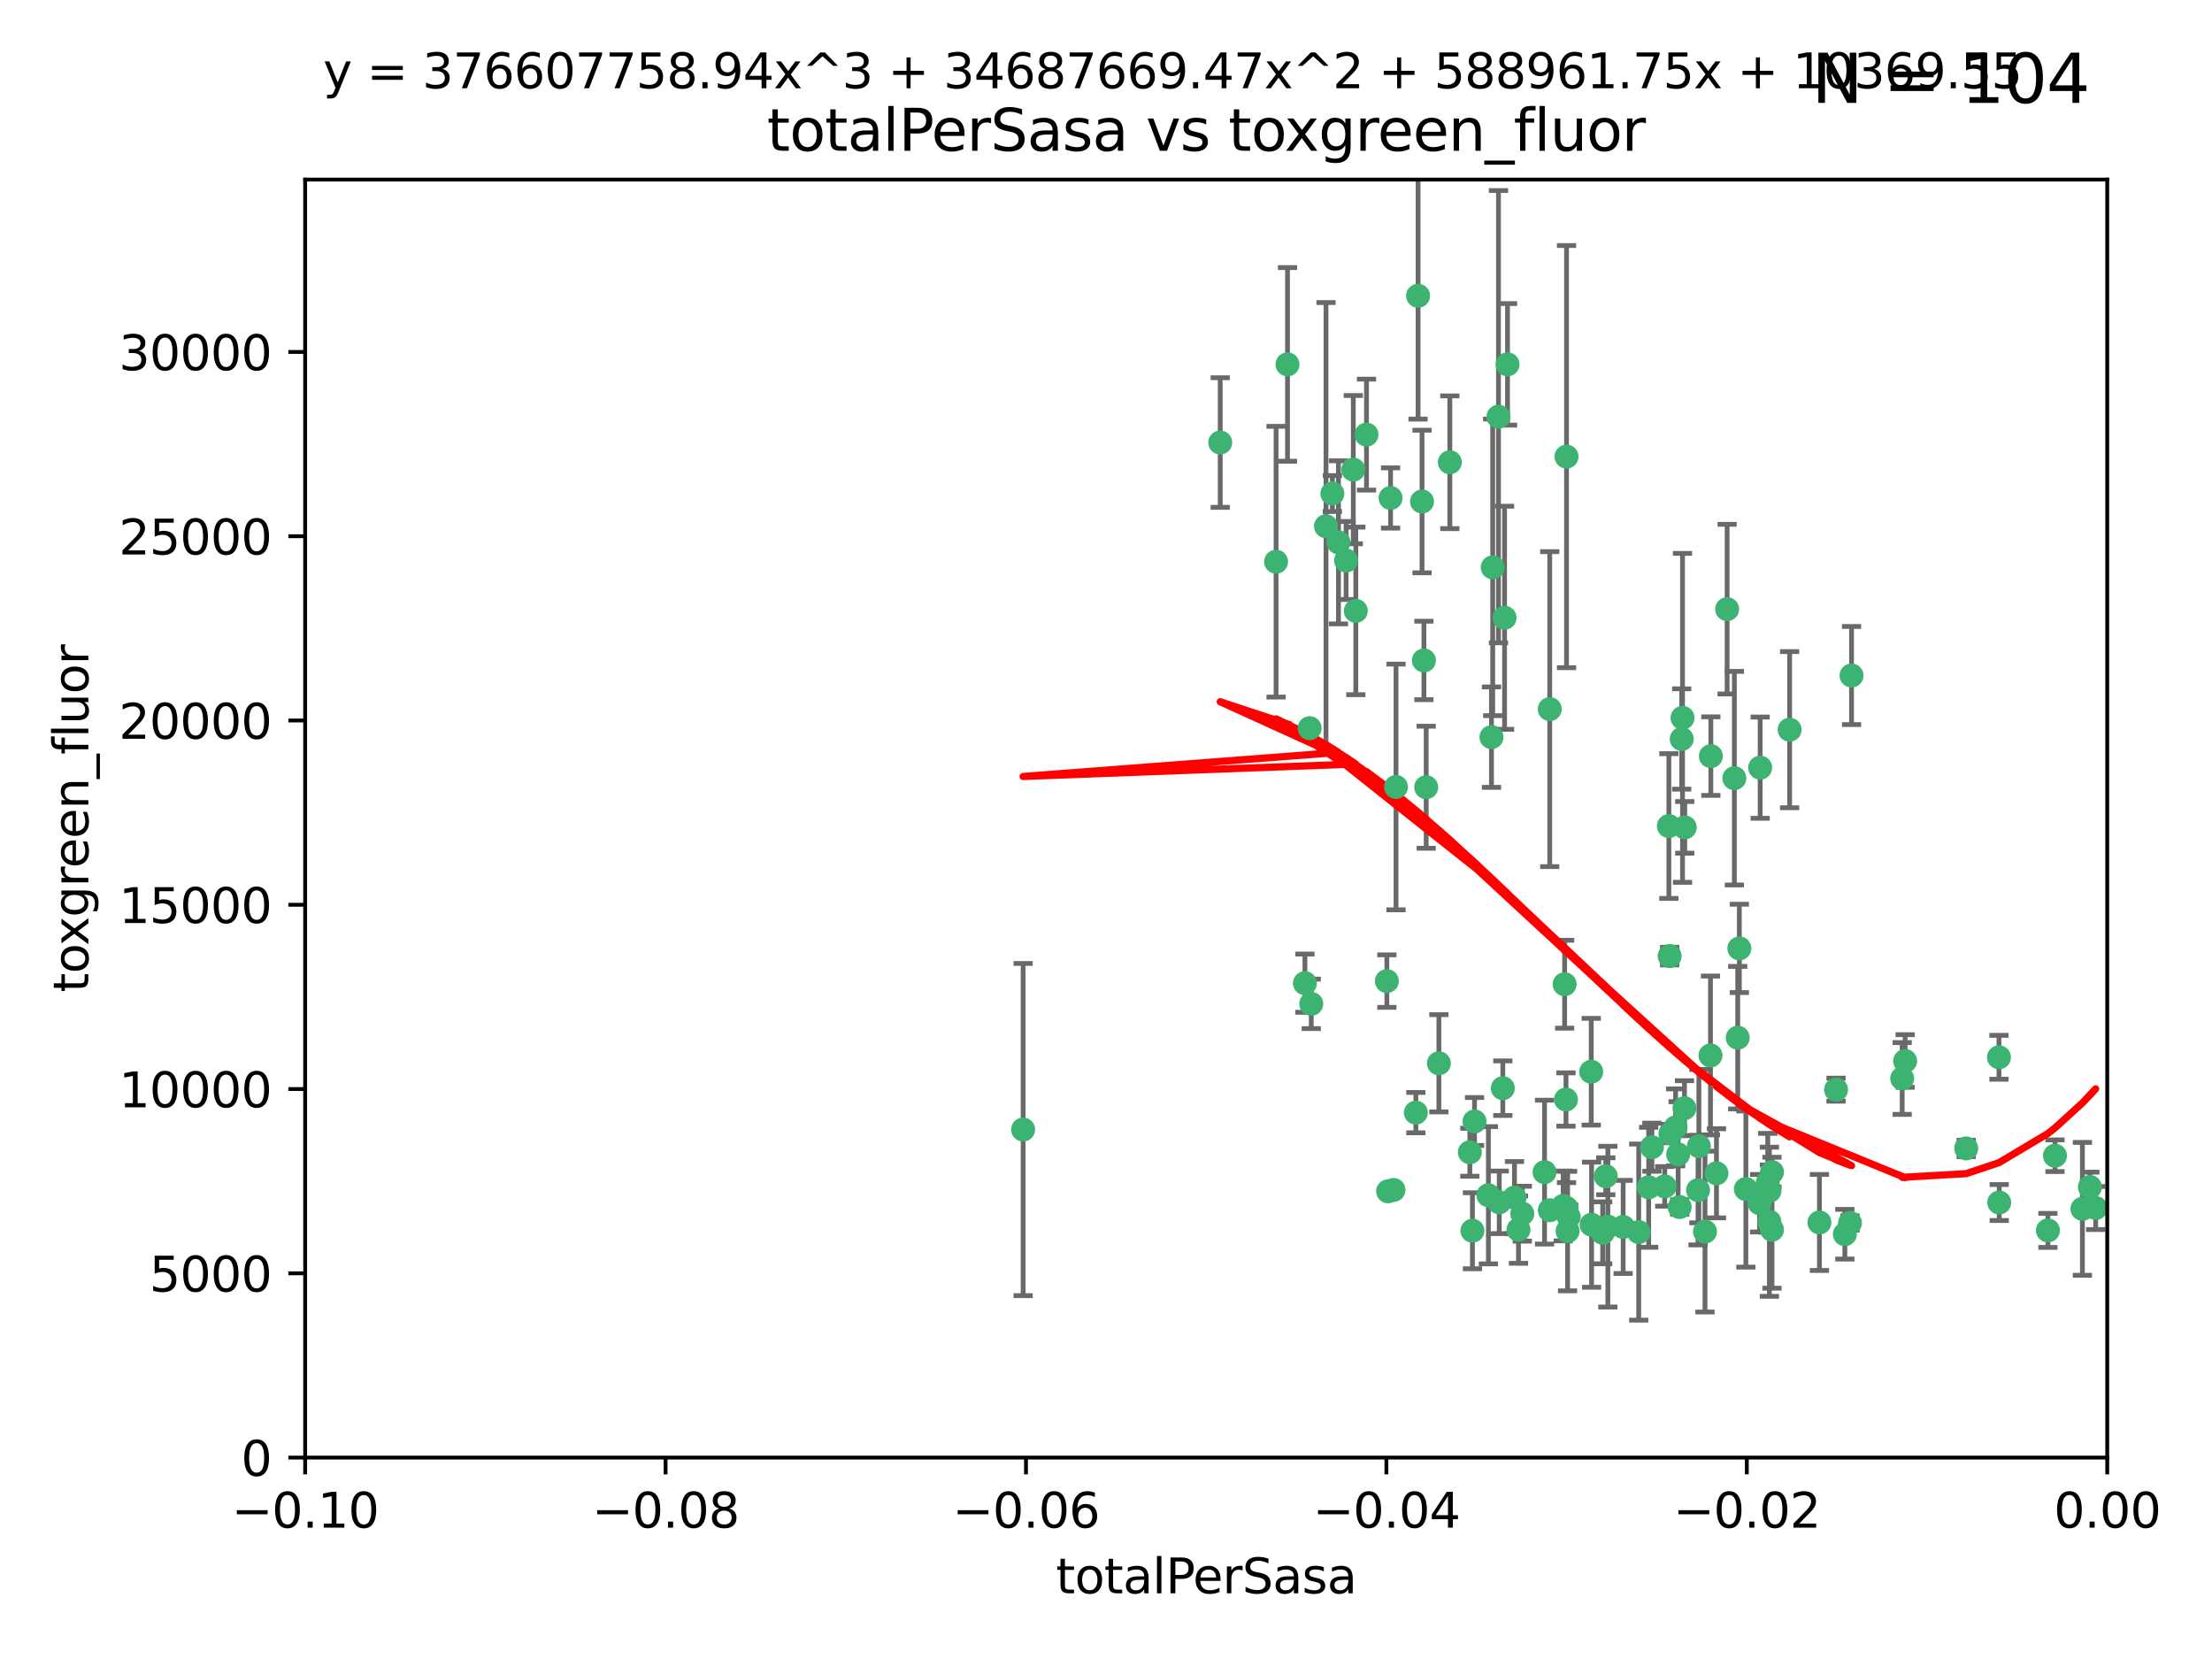 <?xml version="1.0" encoding="utf-8" standalone="no"?>
<!DOCTYPE svg PUBLIC "-//W3C//DTD SVG 1.1//EN"
  "http://www.w3.org/Graphics/SVG/1.1/DTD/svg11.dtd">
<svg xmlns:xlink="http://www.w3.org/1999/xlink" width="460.8pt" height="345.6pt" viewBox="0 0 460.8 345.6" xmlns="http://www.w3.org/2000/svg" version="1.1">
 <defs>
  <style type="text/css">*{stroke-linejoin: round; stroke-linecap: butt}</style>
 </defs>
 <g id="figure_1">
  <g id="patch_1">
   <path d="M 0 345.6 
L 460.8 345.6 
L 460.8 0 
L 0 0 
z
" style="fill: #ffffff"/>
  </g>
  <g id="axes_1">
   <g id="patch_2">
    <path d="M 63.571 303.64 
L 438.975 303.64 
L 438.975 37.411 
L 63.571 37.411 
z
" style="fill: #ffffff"/>
   </g>
   <g id="PathCollection_1">
    <defs>
     <path id="m4a488b5913" d="M 0 1.118 
C 0.297 1.118 0.581 1 0.791 0.791 
C 1 0.581 1.118 0.297 1.118 0 
C 1.118 -0.297 1 -0.581 0.791 -0.791 
C 0.581 -1 0.297 -1.118 0 -1.118 
C -0.297 -1.118 -0.581 -1 -0.791 -0.791 
C -1 -0.581 -1.118 -0.297 -1.118 0 
C -1.118 0.297 -1 0.581 -0.791 0.791 
C -0.581 1 -0.297 1.118 0 1.118 
z
" style="stroke: #3cb371"/>
    </defs>
    <g clip-path="url(#p2f507921a0)">
     <use xlink:href="#m4a488b5913" x="268.211" y="75.908" style="fill: #3cb371; stroke: #3cb371"/>
     <use xlink:href="#m4a488b5913" x="254.195" y="92.187" style="fill: #3cb371; stroke: #3cb371"/>
     <use xlink:href="#m4a488b5913" x="281.916" y="97.835" style="fill: #3cb371; stroke: #3cb371"/>
     <use xlink:href="#m4a488b5913" x="276.23" y="109.622" style="fill: #3cb371; stroke: #3cb371"/>
     <use xlink:href="#m4a488b5913" x="278.828" y="112.982" style="fill: #3cb371; stroke: #3cb371"/>
     <use xlink:href="#m4a488b5913" x="213.136" y="235.304" style="fill: #3cb371; stroke: #3cb371"/>
     <use xlink:href="#m4a488b5913" x="282.441" y="127.26" style="fill: #3cb371; stroke: #3cb371"/>
     <use xlink:href="#m4a488b5913" x="272.826" y="151.693" style="fill: #3cb371; stroke: #3cb371"/>
     <use xlink:href="#m4a488b5913" x="290.815" y="163.936" style="fill: #3cb371; stroke: #3cb371"/>
     <use xlink:href="#m4a488b5913" x="296.232" y="104.476" style="fill: #3cb371; stroke: #3cb371"/>
     <use xlink:href="#m4a488b5913" x="289.681" y="103.738" style="fill: #3cb371; stroke: #3cb371"/>
     <use xlink:href="#m4a488b5913" x="280.418" y="116.762" style="fill: #3cb371; stroke: #3cb371"/>
     <use xlink:href="#m4a488b5913" x="295.409" y="61.614" style="fill: #3cb371; stroke: #3cb371"/>
     <use xlink:href="#m4a488b5913" x="302.023" y="96.299" style="fill: #3cb371; stroke: #3cb371"/>
     <use xlink:href="#m4a488b5913" x="310.702" y="153.559" style="fill: #3cb371; stroke: #3cb371"/>
     <use xlink:href="#m4a488b5913" x="277.556" y="102.821" style="fill: #3cb371; stroke: #3cb371"/>
     <use xlink:href="#m4a488b5913" x="273.159" y="209.121" style="fill: #3cb371; stroke: #3cb371"/>
     <use xlink:href="#m4a488b5913" x="314.046" y="75.9" style="fill: #3cb371; stroke: #3cb371"/>
     <use xlink:href="#m4a488b5913" x="271.842" y="204.811" style="fill: #3cb371; stroke: #3cb371"/>
     <use xlink:href="#m4a488b5913" x="265.828" y="117.014" style="fill: #3cb371; stroke: #3cb371"/>
     <use xlink:href="#m4a488b5913" x="296.63" y="137.58" style="fill: #3cb371; stroke: #3cb371"/>
     <use xlink:href="#m4a488b5913" x="288.908" y="204.382" style="fill: #3cb371; stroke: #3cb371"/>
     <use xlink:href="#m4a488b5913" x="284.666" y="90.534" style="fill: #3cb371; stroke: #3cb371"/>
     <use xlink:href="#m4a488b5913" x="310.958" y="118.19" style="fill: #3cb371; stroke: #3cb371"/>
     <use xlink:href="#m4a488b5913" x="322.853" y="252.113" style="fill: #3cb371; stroke: #3cb371"/>
     <use xlink:href="#m4a488b5913" x="306.194" y="240.037" style="fill: #3cb371; stroke: #3cb371"/>
     <use xlink:href="#m4a488b5913" x="326.223" y="229.048" style="fill: #3cb371; stroke: #3cb371"/>
     <use xlink:href="#m4a488b5913" x="313.064" y="226.692" style="fill: #3cb371; stroke: #3cb371"/>
     <use xlink:href="#m4a488b5913" x="306.735" y="256.385" style="fill: #3cb371; stroke: #3cb371"/>
     <use xlink:href="#m4a488b5913" x="312.163" y="86.8" style="fill: #3cb371; stroke: #3cb371"/>
     <use xlink:href="#m4a488b5913" x="325.64" y="251.221" style="fill: #3cb371; stroke: #3cb371"/>
     <use xlink:href="#m4a488b5913" x="310.059" y="248.993" style="fill: #3cb371; stroke: #3cb371"/>
     <use xlink:href="#m4a488b5913" x="289.164" y="248.172" style="fill: #3cb371; stroke: #3cb371"/>
     <use xlink:href="#m4a488b5913" x="312.32" y="250.462" style="fill: #3cb371; stroke: #3cb371"/>
     <use xlink:href="#m4a488b5913" x="326.333" y="251.655" style="fill: #3cb371; stroke: #3cb371"/>
     <use xlink:href="#m4a488b5913" x="321.757" y="244.178" style="fill: #3cb371; stroke: #3cb371"/>
     <use xlink:href="#m4a488b5913" x="313.43" y="128.689" style="fill: #3cb371; stroke: #3cb371"/>
     <use xlink:href="#m4a488b5913" x="299.745" y="221.501" style="fill: #3cb371; stroke: #3cb371"/>
     <use xlink:href="#m4a488b5913" x="334.946" y="255.535" style="fill: #3cb371; stroke: #3cb371"/>
     <use xlink:href="#m4a488b5913" x="315.493" y="249.493" style="fill: #3cb371; stroke: #3cb371"/>
     <use xlink:href="#m4a488b5913" x="322.84" y="147.723" style="fill: #3cb371; stroke: #3cb371"/>
     <use xlink:href="#m4a488b5913" x="297.102" y="163.993" style="fill: #3cb371; stroke: #3cb371"/>
     <use xlink:href="#m4a488b5913" x="290.29" y="247.891" style="fill: #3cb371; stroke: #3cb371"/>
     <use xlink:href="#m4a488b5913" x="347.819" y="199.17" style="fill: #3cb371; stroke: #3cb371"/>
     <use xlink:href="#m4a488b5913" x="326.335" y="95.121" style="fill: #3cb371; stroke: #3cb371"/>
     <use xlink:href="#m4a488b5913" x="349.906" y="251.452" style="fill: #3cb371; stroke: #3cb371"/>
     <use xlink:href="#m4a488b5913" x="334.515" y="245.034" style="fill: #3cb371; stroke: #3cb371"/>
     <use xlink:href="#m4a488b5913" x="317.121" y="252.832" style="fill: #3cb371; stroke: #3cb371"/>
     <use xlink:href="#m4a488b5913" x="350.5" y="149.542" style="fill: #3cb371; stroke: #3cb371"/>
     <use xlink:href="#m4a488b5913" x="353.733" y="247.93" style="fill: #3cb371; stroke: #3cb371"/>
     <use xlink:href="#m4a488b5913" x="325.941" y="205.029" style="fill: #3cb371; stroke: #3cb371"/>
     <use xlink:href="#m4a488b5913" x="350.329" y="153.944" style="fill: #3cb371; stroke: #3cb371"/>
     <use xlink:href="#m4a488b5913" x="294.947" y="231.782" style="fill: #3cb371; stroke: #3cb371"/>
     <use xlink:href="#m4a488b5913" x="333.869" y="256.819" style="fill: #3cb371; stroke: #3cb371"/>
     <use xlink:href="#m4a488b5913" x="343.449" y="247.337" style="fill: #3cb371; stroke: #3cb371"/>
     <use xlink:href="#m4a488b5913" x="356.402" y="157.513" style="fill: #3cb371; stroke: #3cb371"/>
     <use xlink:href="#m4a488b5913" x="326.559" y="256.455" style="fill: #3cb371; stroke: #3cb371"/>
     <use xlink:href="#m4a488b5913" x="346.792" y="247.144" style="fill: #3cb371; stroke: #3cb371"/>
     <use xlink:href="#m4a488b5913" x="307.172" y="233.624" style="fill: #3cb371; stroke: #3cb371"/>
     <use xlink:href="#m4a488b5913" x="316.326" y="256.161" style="fill: #3cb371; stroke: #3cb371"/>
     <use xlink:href="#m4a488b5913" x="331.48" y="223.261" style="fill: #3cb371; stroke: #3cb371"/>
     <use xlink:href="#m4a488b5913" x="356.324" y="219.87" style="fill: #3cb371; stroke: #3cb371"/>
     <use xlink:href="#m4a488b5913" x="326.794" y="253.473" style="fill: #3cb371; stroke: #3cb371"/>
     <use xlink:href="#m4a488b5913" x="341.375" y="256.669" style="fill: #3cb371; stroke: #3cb371"/>
     <use xlink:href="#m4a488b5913" x="338.132" y="255.594" style="fill: #3cb371; stroke: #3cb371"/>
     <use xlink:href="#m4a488b5913" x="347.654" y="172.082" style="fill: #3cb371; stroke: #3cb371"/>
     <use xlink:href="#m4a488b5913" x="355.179" y="256.562" style="fill: #3cb371; stroke: #3cb371"/>
     <use xlink:href="#m4a488b5913" x="350.909" y="230.857" style="fill: #3cb371; stroke: #3cb371"/>
     <use xlink:href="#m4a488b5913" x="349.055" y="234.855" style="fill: #3cb371; stroke: #3cb371"/>
     <use xlink:href="#m4a488b5913" x="344.122" y="238.981" style="fill: #3cb371; stroke: #3cb371"/>
     <use xlink:href="#m4a488b5913" x="350.965" y="172.356" style="fill: #3cb371; stroke: #3cb371"/>
     <use xlink:href="#m4a488b5913" x="331.556" y="255.131" style="fill: #3cb371; stroke: #3cb371"/>
     <use xlink:href="#m4a488b5913" x="347.981" y="236.134" style="fill: #3cb371; stroke: #3cb371"/>
     <use xlink:href="#m4a488b5913" x="353.909" y="238.765" style="fill: #3cb371; stroke: #3cb371"/>
     <use xlink:href="#m4a488b5913" x="349.585" y="240.483" style="fill: #3cb371; stroke: #3cb371"/>
     <use xlink:href="#m4a488b5913" x="368.615" y="248.063" style="fill: #3cb371; stroke: #3cb371"/>
     <use xlink:href="#m4a488b5913" x="372.811" y="152.004" style="fill: #3cb371; stroke: #3cb371"/>
     <use xlink:href="#m4a488b5913" x="359.792" y="126.892" style="fill: #3cb371; stroke: #3cb371"/>
     <use xlink:href="#m4a488b5913" x="363.694" y="247.697" style="fill: #3cb371; stroke: #3cb371"/>
     <use xlink:href="#m4a488b5913" x="369.136" y="244.17" style="fill: #3cb371; stroke: #3cb371"/>
     <use xlink:href="#m4a488b5913" x="368.596" y="254.514" style="fill: #3cb371; stroke: #3cb371"/>
     <use xlink:href="#m4a488b5913" x="357.571" y="244.423" style="fill: #3cb371; stroke: #3cb371"/>
     <use xlink:href="#m4a488b5913" x="362.001" y="216.17" style="fill: #3cb371; stroke: #3cb371"/>
     <use xlink:href="#m4a488b5913" x="368.254" y="246.393" style="fill: #3cb371; stroke: #3cb371"/>
     <use xlink:href="#m4a488b5913" x="369.14" y="256.174" style="fill: #3cb371; stroke: #3cb371"/>
     <use xlink:href="#m4a488b5913" x="361.301" y="162.105" style="fill: #3cb371; stroke: #3cb371"/>
     <use xlink:href="#m4a488b5913" x="379.02" y="254.661" style="fill: #3cb371; stroke: #3cb371"/>
     <use xlink:href="#m4a488b5913" x="385.708" y="140.722" style="fill: #3cb371; stroke: #3cb371"/>
     <use xlink:href="#m4a488b5913" x="362.337" y="197.571" style="fill: #3cb371; stroke: #3cb371"/>
     <use xlink:href="#m4a488b5913" x="382.481" y="226.994" style="fill: #3cb371; stroke: #3cb371"/>
     <use xlink:href="#m4a488b5913" x="385.384" y="254.764" style="fill: #3cb371; stroke: #3cb371"/>
     <use xlink:href="#m4a488b5913" x="366.556" y="250.652" style="fill: #3cb371; stroke: #3cb371"/>
     <use xlink:href="#m4a488b5913" x="384.316" y="257.112" style="fill: #3cb371; stroke: #3cb371"/>
     <use xlink:href="#m4a488b5913" x="366.674" y="159.917" style="fill: #3cb371; stroke: #3cb371"/>
     <use xlink:href="#m4a488b5913" x="396.872" y="221.023" style="fill: #3cb371; stroke: #3cb371"/>
     <use xlink:href="#m4a488b5913" x="396.26" y="224.667" style="fill: #3cb371; stroke: #3cb371"/>
     <use xlink:href="#m4a488b5913" x="409.599" y="239.234" style="fill: #3cb371; stroke: #3cb371"/>
     <use xlink:href="#m4a488b5913" x="416.474" y="250.509" style="fill: #3cb371; stroke: #3cb371"/>
     <use xlink:href="#m4a488b5913" x="416.421" y="220.252" style="fill: #3cb371; stroke: #3cb371"/>
     <use xlink:href="#m4a488b5913" x="426.618" y="256.316" style="fill: #3cb371; stroke: #3cb371"/>
     <use xlink:href="#m4a488b5913" x="428.091" y="240.757" style="fill: #3cb371; stroke: #3cb371"/>
     <use xlink:href="#m4a488b5913" x="433.802" y="251.825" style="fill: #3cb371; stroke: #3cb371"/>
     <use xlink:href="#m4a488b5913" x="436.564" y="251.653" style="fill: #3cb371; stroke: #3cb371"/>
     <use xlink:href="#m4a488b5913" x="435.363" y="247.276" style="fill: #3cb371; stroke: #3cb371"/>
    </g>
   </g>
   <g id="matplotlib.axis_1">
    <g id="xtick_1">
     <g id="line2d_1">
      <defs>
       <path id="mea54c91e03" d="M 0 0 
L 0 3.5 
" style="stroke: #000000; stroke-width: 0.8"/>
      </defs>
      <g>
       <use xlink:href="#mea54c91e03" x="63.571" y="303.64" style="stroke: #000000; stroke-width: 0.8"/>
      </g>
     </g>
     <g id="text_1">
      <!-- −0.10 -->
      <g transform="translate(48.249 318.238)scale(0.1 -0.1)">
       <defs>
        <path id="DejaVuSans-2212" d="M 678 2272 
L 4684 2272 
L 4684 1741 
L 678 1741 
L 678 2272 
z
" transform="scale(0.016)"/>
        <path id="DejaVuSans-30" d="M 2034 4250 
Q 1547 4250 1301 3770 
Q 1056 3291 1056 2328 
Q 1056 1369 1301 889 
Q 1547 409 2034 409 
Q 2525 409 2770 889 
Q 3016 1369 3016 2328 
Q 3016 3291 2770 3770 
Q 2525 4250 2034 4250 
z
M 2034 4750 
Q 2819 4750 3233 4129 
Q 3647 3509 3647 2328 
Q 3647 1150 3233 529 
Q 2819 -91 2034 -91 
Q 1250 -91 836 529 
Q 422 1150 422 2328 
Q 422 3509 836 4129 
Q 1250 4750 2034 4750 
z
" transform="scale(0.016)"/>
        <path id="DejaVuSans-2e" d="M 684 794 
L 1344 794 
L 1344 0 
L 684 0 
L 684 794 
z
" transform="scale(0.016)"/>
        <path id="DejaVuSans-31" d="M 794 531 
L 1825 531 
L 1825 4091 
L 703 3866 
L 703 4441 
L 1819 4666 
L 2450 4666 
L 2450 531 
L 3481 531 
L 3481 0 
L 794 0 
L 794 531 
z
" transform="scale(0.016)"/>
       </defs>
       <use xlink:href="#DejaVuSans-2212"/>
       <use xlink:href="#DejaVuSans-30" x="83.789"/>
       <use xlink:href="#DejaVuSans-2e" x="147.412"/>
       <use xlink:href="#DejaVuSans-31" x="179.199"/>
       <use xlink:href="#DejaVuSans-30" x="242.822"/>
      </g>
     </g>
    </g>
    <g id="xtick_2">
     <g id="line2d_2">
      <g>
       <use xlink:href="#mea54c91e03" x="138.652" y="303.64" style="stroke: #000000; stroke-width: 0.8"/>
      </g>
     </g>
     <g id="text_2">
      <!-- −0.08 -->
      <g transform="translate(123.329 318.238)scale(0.1 -0.1)">
       <defs>
        <path id="DejaVuSans-38" d="M 2034 2216 
Q 1584 2216 1326 1975 
Q 1069 1734 1069 1313 
Q 1069 891 1326 650 
Q 1584 409 2034 409 
Q 2484 409 2743 651 
Q 3003 894 3003 1313 
Q 3003 1734 2745 1975 
Q 2488 2216 2034 2216 
z
M 1403 2484 
Q 997 2584 770 2862 
Q 544 3141 544 3541 
Q 544 4100 942 4425 
Q 1341 4750 2034 4750 
Q 2731 4750 3128 4425 
Q 3525 4100 3525 3541 
Q 3525 3141 3298 2862 
Q 3072 2584 2669 2484 
Q 3125 2378 3379 2068 
Q 3634 1759 3634 1313 
Q 3634 634 3220 271 
Q 2806 -91 2034 -91 
Q 1263 -91 848 271 
Q 434 634 434 1313 
Q 434 1759 690 2068 
Q 947 2378 1403 2484 
z
M 1172 3481 
Q 1172 3119 1398 2916 
Q 1625 2713 2034 2713 
Q 2441 2713 2670 2916 
Q 2900 3119 2900 3481 
Q 2900 3844 2670 4047 
Q 2441 4250 2034 4250 
Q 1625 4250 1398 4047 
Q 1172 3844 1172 3481 
z
" transform="scale(0.016)"/>
       </defs>
       <use xlink:href="#DejaVuSans-2212"/>
       <use xlink:href="#DejaVuSans-30" x="83.789"/>
       <use xlink:href="#DejaVuSans-2e" x="147.412"/>
       <use xlink:href="#DejaVuSans-30" x="179.199"/>
       <use xlink:href="#DejaVuSans-38" x="242.822"/>
      </g>
     </g>
    </g>
    <g id="xtick_3">
     <g id="line2d_3">
      <g>
       <use xlink:href="#mea54c91e03" x="213.733" y="303.64" style="stroke: #000000; stroke-width: 0.8"/>
      </g>
     </g>
     <g id="text_3">
      <!-- −0.06 -->
      <g transform="translate(198.41 318.238)scale(0.1 -0.1)">
       <defs>
        <path id="DejaVuSans-36" d="M 2113 2584 
Q 1688 2584 1439 2293 
Q 1191 2003 1191 1497 
Q 1191 994 1439 701 
Q 1688 409 2113 409 
Q 2538 409 2786 701 
Q 3034 994 3034 1497 
Q 3034 2003 2786 2293 
Q 2538 2584 2113 2584 
z
M 3366 4563 
L 3366 3988 
Q 3128 4100 2886 4159 
Q 2644 4219 2406 4219 
Q 1781 4219 1451 3797 
Q 1122 3375 1075 2522 
Q 1259 2794 1537 2939 
Q 1816 3084 2150 3084 
Q 2853 3084 3261 2657 
Q 3669 2231 3669 1497 
Q 3669 778 3244 343 
Q 2819 -91 2113 -91 
Q 1303 -91 875 529 
Q 447 1150 447 2328 
Q 447 3434 972 4092 
Q 1497 4750 2381 4750 
Q 2619 4750 2861 4703 
Q 3103 4656 3366 4563 
z
" transform="scale(0.016)"/>
       </defs>
       <use xlink:href="#DejaVuSans-2212"/>
       <use xlink:href="#DejaVuSans-30" x="83.789"/>
       <use xlink:href="#DejaVuSans-2e" x="147.412"/>
       <use xlink:href="#DejaVuSans-30" x="179.199"/>
       <use xlink:href="#DejaVuSans-36" x="242.822"/>
      </g>
     </g>
    </g>
    <g id="xtick_4">
     <g id="line2d_4">
      <g>
       <use xlink:href="#mea54c91e03" x="288.813" y="303.64" style="stroke: #000000; stroke-width: 0.8"/>
      </g>
     </g>
     <g id="text_4">
      <!-- −0.04 -->
      <g transform="translate(273.491 318.238)scale(0.1 -0.1)">
       <defs>
        <path id="DejaVuSans-34" d="M 2419 4116 
L 825 1625 
L 2419 1625 
L 2419 4116 
z
M 2253 4666 
L 3047 4666 
L 3047 1625 
L 3713 1625 
L 3713 1100 
L 3047 1100 
L 3047 0 
L 2419 0 
L 2419 1100 
L 313 1100 
L 313 1709 
L 2253 4666 
z
" transform="scale(0.016)"/>
       </defs>
       <use xlink:href="#DejaVuSans-2212"/>
       <use xlink:href="#DejaVuSans-30" x="83.789"/>
       <use xlink:href="#DejaVuSans-2e" x="147.412"/>
       <use xlink:href="#DejaVuSans-30" x="179.199"/>
       <use xlink:href="#DejaVuSans-34" x="242.822"/>
      </g>
     </g>
    </g>
    <g id="xtick_5">
     <g id="line2d_5">
      <g>
       <use xlink:href="#mea54c91e03" x="363.894" y="303.64" style="stroke: #000000; stroke-width: 0.8"/>
      </g>
     </g>
     <g id="text_5">
      <!-- −0.02 -->
      <g transform="translate(348.572 318.238)scale(0.1 -0.1)">
       <defs>
        <path id="DejaVuSans-32" d="M 1228 531 
L 3431 531 
L 3431 0 
L 469 0 
L 469 531 
Q 828 903 1448 1529 
Q 2069 2156 2228 2338 
Q 2531 2678 2651 2914 
Q 2772 3150 2772 3378 
Q 2772 3750 2511 3984 
Q 2250 4219 1831 4219 
Q 1534 4219 1204 4116 
Q 875 4013 500 3803 
L 500 4441 
Q 881 4594 1212 4672 
Q 1544 4750 1819 4750 
Q 2544 4750 2975 4387 
Q 3406 4025 3406 3419 
Q 3406 3131 3298 2873 
Q 3191 2616 2906 2266 
Q 2828 2175 2409 1742 
Q 1991 1309 1228 531 
z
" transform="scale(0.016)"/>
       </defs>
       <use xlink:href="#DejaVuSans-2212"/>
       <use xlink:href="#DejaVuSans-30" x="83.789"/>
       <use xlink:href="#DejaVuSans-2e" x="147.412"/>
       <use xlink:href="#DejaVuSans-30" x="179.199"/>
       <use xlink:href="#DejaVuSans-32" x="242.822"/>
      </g>
     </g>
    </g>
    <g id="xtick_6">
     <g id="line2d_6">
      <g>
       <use xlink:href="#mea54c91e03" x="438.975" y="303.64" style="stroke: #000000; stroke-width: 0.8"/>
      </g>
     </g>
     <g id="text_6">
      <!-- 0.00 -->
      <g transform="translate(427.842 318.238)scale(0.1 -0.1)">
       <use xlink:href="#DejaVuSans-30"/>
       <use xlink:href="#DejaVuSans-2e" x="63.623"/>
       <use xlink:href="#DejaVuSans-30" x="95.41"/>
       <use xlink:href="#DejaVuSans-30" x="159.033"/>
      </g>
     </g>
    </g>
    <g id="text_7">
     <!-- totalPerSasa -->
     <g transform="translate(219.968 331.917)scale(0.1 -0.1)">
      <defs>
       <path id="DejaVuSans-74" d="M 1172 4494 
L 1172 3500 
L 2356 3500 
L 2356 3053 
L 1172 3053 
L 1172 1153 
Q 1172 725 1289 603 
Q 1406 481 1766 481 
L 2356 481 
L 2356 0 
L 1766 0 
Q 1100 0 847 248 
Q 594 497 594 1153 
L 594 3053 
L 172 3053 
L 172 3500 
L 594 3500 
L 594 4494 
L 1172 4494 
z
" transform="scale(0.016)"/>
       <path id="DejaVuSans-6f" d="M 1959 3097 
Q 1497 3097 1228 2736 
Q 959 2375 959 1747 
Q 959 1119 1226 758 
Q 1494 397 1959 397 
Q 2419 397 2687 759 
Q 2956 1122 2956 1747 
Q 2956 2369 2687 2733 
Q 2419 3097 1959 3097 
z
M 1959 3584 
Q 2709 3584 3137 3096 
Q 3566 2609 3566 1747 
Q 3566 888 3137 398 
Q 2709 -91 1959 -91 
Q 1206 -91 779 398 
Q 353 888 353 1747 
Q 353 2609 779 3096 
Q 1206 3584 1959 3584 
z
" transform="scale(0.016)"/>
       <path id="DejaVuSans-61" d="M 2194 1759 
Q 1497 1759 1228 1600 
Q 959 1441 959 1056 
Q 959 750 1161 570 
Q 1363 391 1709 391 
Q 2188 391 2477 730 
Q 2766 1069 2766 1631 
L 2766 1759 
L 2194 1759 
z
M 3341 1997 
L 3341 0 
L 2766 0 
L 2766 531 
Q 2569 213 2275 61 
Q 1981 -91 1556 -91 
Q 1019 -91 701 211 
Q 384 513 384 1019 
Q 384 1609 779 1909 
Q 1175 2209 1959 2209 
L 2766 2209 
L 2766 2266 
Q 2766 2663 2505 2880 
Q 2244 3097 1772 3097 
Q 1472 3097 1187 3025 
Q 903 2953 641 2809 
L 641 3341 
Q 956 3463 1253 3523 
Q 1550 3584 1831 3584 
Q 2591 3584 2966 3190 
Q 3341 2797 3341 1997 
z
" transform="scale(0.016)"/>
       <path id="DejaVuSans-6c" d="M 603 4863 
L 1178 4863 
L 1178 0 
L 603 0 
L 603 4863 
z
" transform="scale(0.016)"/>
       <path id="DejaVuSans-50" d="M 1259 4147 
L 1259 2394 
L 2053 2394 
Q 2494 2394 2734 2622 
Q 2975 2850 2975 3272 
Q 2975 3691 2734 3919 
Q 2494 4147 2053 4147 
L 1259 4147 
z
M 628 4666 
L 2053 4666 
Q 2838 4666 3239 4311 
Q 3641 3956 3641 3272 
Q 3641 2581 3239 2228 
Q 2838 1875 2053 1875 
L 1259 1875 
L 1259 0 
L 628 0 
L 628 4666 
z
" transform="scale(0.016)"/>
       <path id="DejaVuSans-65" d="M 3597 1894 
L 3597 1613 
L 953 1613 
Q 991 1019 1311 708 
Q 1631 397 2203 397 
Q 2534 397 2845 478 
Q 3156 559 3463 722 
L 3463 178 
Q 3153 47 2828 -22 
Q 2503 -91 2169 -91 
Q 1331 -91 842 396 
Q 353 884 353 1716 
Q 353 2575 817 3079 
Q 1281 3584 2069 3584 
Q 2775 3584 3186 3129 
Q 3597 2675 3597 1894 
z
M 3022 2063 
Q 3016 2534 2758 2815 
Q 2500 3097 2075 3097 
Q 1594 3097 1305 2825 
Q 1016 2553 972 2059 
L 3022 2063 
z
" transform="scale(0.016)"/>
       <path id="DejaVuSans-72" d="M 2631 2963 
Q 2534 3019 2420 3045 
Q 2306 3072 2169 3072 
Q 1681 3072 1420 2755 
Q 1159 2438 1159 1844 
L 1159 0 
L 581 0 
L 581 3500 
L 1159 3500 
L 1159 2956 
Q 1341 3275 1631 3429 
Q 1922 3584 2338 3584 
Q 2397 3584 2469 3576 
Q 2541 3569 2628 3553 
L 2631 2963 
z
" transform="scale(0.016)"/>
       <path id="DejaVuSans-53" d="M 3425 4513 
L 3425 3897 
Q 3066 4069 2747 4153 
Q 2428 4238 2131 4238 
Q 1616 4238 1336 4038 
Q 1056 3838 1056 3469 
Q 1056 3159 1242 3001 
Q 1428 2844 1947 2747 
L 2328 2669 
Q 3034 2534 3370 2195 
Q 3706 1856 3706 1288 
Q 3706 609 3251 259 
Q 2797 -91 1919 -91 
Q 1588 -91 1214 -16 
Q 841 59 441 206 
L 441 856 
Q 825 641 1194 531 
Q 1563 422 1919 422 
Q 2459 422 2753 634 
Q 3047 847 3047 1241 
Q 3047 1584 2836 1778 
Q 2625 1972 2144 2069 
L 1759 2144 
Q 1053 2284 737 2584 
Q 422 2884 422 3419 
Q 422 4038 858 4394 
Q 1294 4750 2059 4750 
Q 2388 4750 2728 4690 
Q 3069 4631 3425 4513 
z
" transform="scale(0.016)"/>
       <path id="DejaVuSans-73" d="M 2834 3397 
L 2834 2853 
Q 2591 2978 2328 3040 
Q 2066 3103 1784 3103 
Q 1356 3103 1142 2972 
Q 928 2841 928 2578 
Q 928 2378 1081 2264 
Q 1234 2150 1697 2047 
L 1894 2003 
Q 2506 1872 2764 1633 
Q 3022 1394 3022 966 
Q 3022 478 2636 193 
Q 2250 -91 1575 -91 
Q 1294 -91 989 -36 
Q 684 19 347 128 
L 347 722 
Q 666 556 975 473 
Q 1284 391 1588 391 
Q 1994 391 2212 530 
Q 2431 669 2431 922 
Q 2431 1156 2273 1281 
Q 2116 1406 1581 1522 
L 1381 1569 
Q 847 1681 609 1914 
Q 372 2147 372 2553 
Q 372 3047 722 3315 
Q 1072 3584 1716 3584 
Q 2034 3584 2315 3537 
Q 2597 3491 2834 3397 
z
" transform="scale(0.016)"/>
      </defs>
      <use xlink:href="#DejaVuSans-74"/>
      <use xlink:href="#DejaVuSans-6f" x="39.209"/>
      <use xlink:href="#DejaVuSans-74" x="100.391"/>
      <use xlink:href="#DejaVuSans-61" x="139.6"/>
      <use xlink:href="#DejaVuSans-6c" x="200.879"/>
      <use xlink:href="#DejaVuSans-50" x="228.662"/>
      <use xlink:href="#DejaVuSans-65" x="285.34"/>
      <use xlink:href="#DejaVuSans-72" x="346.863"/>
      <use xlink:href="#DejaVuSans-53" x="387.977"/>
      <use xlink:href="#DejaVuSans-61" x="451.453"/>
      <use xlink:href="#DejaVuSans-73" x="512.732"/>
      <use xlink:href="#DejaVuSans-61" x="564.832"/>
     </g>
    </g>
   </g>
   <g id="matplotlib.axis_2">
    <g id="ytick_1">
     <g id="line2d_7">
      <defs>
       <path id="me41b4a643d" d="M 0 0 
L -3.5 0 
" style="stroke: #000000; stroke-width: 0.8"/>
      </defs>
      <g>
       <use xlink:href="#me41b4a643d" x="63.571" y="303.64" style="stroke: #000000; stroke-width: 0.8"/>
      </g>
     </g>
     <g id="text_8">
      <!-- 0 -->
      <g transform="translate(50.209 307.439)scale(0.1 -0.1)">
       <use xlink:href="#DejaVuSans-30"/>
      </g>
     </g>
    </g>
    <g id="ytick_2">
     <g id="line2d_8">
      <g>
       <use xlink:href="#me41b4a643d" x="63.571" y="265.253" style="stroke: #000000; stroke-width: 0.8"/>
      </g>
     </g>
     <g id="text_9">
      <!-- 5000 -->
      <g transform="translate(31.121 269.052)scale(0.1 -0.1)">
       <defs>
        <path id="DejaVuSans-35" d="M 691 4666 
L 3169 4666 
L 3169 4134 
L 1269 4134 
L 1269 2991 
Q 1406 3038 1543 3061 
Q 1681 3084 1819 3084 
Q 2600 3084 3056 2656 
Q 3513 2228 3513 1497 
Q 3513 744 3044 326 
Q 2575 -91 1722 -91 
Q 1428 -91 1123 -41 
Q 819 9 494 109 
L 494 744 
Q 775 591 1075 516 
Q 1375 441 1709 441 
Q 2250 441 2565 725 
Q 2881 1009 2881 1497 
Q 2881 1984 2565 2268 
Q 2250 2553 1709 2553 
Q 1456 2553 1204 2497 
Q 953 2441 691 2322 
L 691 4666 
z
" transform="scale(0.016)"/>
       </defs>
       <use xlink:href="#DejaVuSans-35"/>
       <use xlink:href="#DejaVuSans-30" x="63.623"/>
       <use xlink:href="#DejaVuSans-30" x="127.246"/>
       <use xlink:href="#DejaVuSans-30" x="190.869"/>
      </g>
     </g>
    </g>
    <g id="ytick_3">
     <g id="line2d_9">
      <g>
       <use xlink:href="#me41b4a643d" x="63.571" y="226.866" style="stroke: #000000; stroke-width: 0.8"/>
      </g>
     </g>
     <g id="text_10">
      <!-- 10000 -->
      <g transform="translate(24.759 230.665)scale(0.1 -0.1)">
       <use xlink:href="#DejaVuSans-31"/>
       <use xlink:href="#DejaVuSans-30" x="63.623"/>
       <use xlink:href="#DejaVuSans-30" x="127.246"/>
       <use xlink:href="#DejaVuSans-30" x="190.869"/>
       <use xlink:href="#DejaVuSans-30" x="254.492"/>
      </g>
     </g>
    </g>
    <g id="ytick_4">
     <g id="line2d_10">
      <g>
       <use xlink:href="#me41b4a643d" x="63.571" y="188.479" style="stroke: #000000; stroke-width: 0.8"/>
      </g>
     </g>
     <g id="text_11">
      <!-- 15000 -->
      <g transform="translate(24.759 192.278)scale(0.1 -0.1)">
       <use xlink:href="#DejaVuSans-31"/>
       <use xlink:href="#DejaVuSans-35" x="63.623"/>
       <use xlink:href="#DejaVuSans-30" x="127.246"/>
       <use xlink:href="#DejaVuSans-30" x="190.869"/>
       <use xlink:href="#DejaVuSans-30" x="254.492"/>
      </g>
     </g>
    </g>
    <g id="ytick_5">
     <g id="line2d_11">
      <g>
       <use xlink:href="#me41b4a643d" x="63.571" y="150.092" style="stroke: #000000; stroke-width: 0.8"/>
      </g>
     </g>
     <g id="text_12">
      <!-- 20000 -->
      <g transform="translate(24.759 153.891)scale(0.1 -0.1)">
       <use xlink:href="#DejaVuSans-32"/>
       <use xlink:href="#DejaVuSans-30" x="63.623"/>
       <use xlink:href="#DejaVuSans-30" x="127.246"/>
       <use xlink:href="#DejaVuSans-30" x="190.869"/>
       <use xlink:href="#DejaVuSans-30" x="254.492"/>
      </g>
     </g>
    </g>
    <g id="ytick_6">
     <g id="line2d_12">
      <g>
       <use xlink:href="#me41b4a643d" x="63.571" y="111.705" style="stroke: #000000; stroke-width: 0.8"/>
      </g>
     </g>
     <g id="text_13">
      <!-- 25000 -->
      <g transform="translate(24.759 115.504)scale(0.1 -0.1)">
       <use xlink:href="#DejaVuSans-32"/>
       <use xlink:href="#DejaVuSans-35" x="63.623"/>
       <use xlink:href="#DejaVuSans-30" x="127.246"/>
       <use xlink:href="#DejaVuSans-30" x="190.869"/>
       <use xlink:href="#DejaVuSans-30" x="254.492"/>
      </g>
     </g>
    </g>
    <g id="ytick_7">
     <g id="line2d_13">
      <g>
       <use xlink:href="#me41b4a643d" x="63.571" y="73.317" style="stroke: #000000; stroke-width: 0.8"/>
      </g>
     </g>
     <g id="text_14">
      <!-- 30000 -->
      <g transform="translate(24.759 77.117)scale(0.1 -0.1)">
       <defs>
        <path id="DejaVuSans-33" d="M 2597 2516 
Q 3050 2419 3304 2112 
Q 3559 1806 3559 1356 
Q 3559 666 3084 287 
Q 2609 -91 1734 -91 
Q 1441 -91 1130 -33 
Q 819 25 488 141 
L 488 750 
Q 750 597 1062 519 
Q 1375 441 1716 441 
Q 2309 441 2620 675 
Q 2931 909 2931 1356 
Q 2931 1769 2642 2001 
Q 2353 2234 1838 2234 
L 1294 2234 
L 1294 2753 
L 1863 2753 
Q 2328 2753 2575 2939 
Q 2822 3125 2822 3475 
Q 2822 3834 2567 4026 
Q 2313 4219 1838 4219 
Q 1578 4219 1281 4162 
Q 984 4106 628 3988 
L 628 4550 
Q 988 4650 1302 4700 
Q 1616 4750 1894 4750 
Q 2613 4750 3031 4423 
Q 3450 4097 3450 3541 
Q 3450 3153 3228 2886 
Q 3006 2619 2597 2516 
z
" transform="scale(0.016)"/>
       </defs>
       <use xlink:href="#DejaVuSans-33"/>
       <use xlink:href="#DejaVuSans-30" x="63.623"/>
       <use xlink:href="#DejaVuSans-30" x="127.246"/>
       <use xlink:href="#DejaVuSans-30" x="190.869"/>
       <use xlink:href="#DejaVuSans-30" x="254.492"/>
      </g>
     </g>
    </g>
    <g id="text_15">
     <!-- toxgreen_fluor -->
     <g transform="translate(18.401 206.72)rotate(-90)scale(0.1 -0.1)">
      <defs>
       <path id="DejaVuSans-78" d="M 3513 3500 
L 2247 1797 
L 3578 0 
L 2900 0 
L 1881 1375 
L 863 0 
L 184 0 
L 1544 1831 
L 300 3500 
L 978 3500 
L 1906 2253 
L 2834 3500 
L 3513 3500 
z
" transform="scale(0.016)"/>
       <path id="DejaVuSans-67" d="M 2906 1791 
Q 2906 2416 2648 2759 
Q 2391 3103 1925 3103 
Q 1463 3103 1205 2759 
Q 947 2416 947 1791 
Q 947 1169 1205 825 
Q 1463 481 1925 481 
Q 2391 481 2648 825 
Q 2906 1169 2906 1791 
z
M 3481 434 
Q 3481 -459 3084 -895 
Q 2688 -1331 1869 -1331 
Q 1566 -1331 1297 -1286 
Q 1028 -1241 775 -1147 
L 775 -588 
Q 1028 -725 1275 -790 
Q 1522 -856 1778 -856 
Q 2344 -856 2625 -561 
Q 2906 -266 2906 331 
L 2906 616 
Q 2728 306 2450 153 
Q 2172 0 1784 0 
Q 1141 0 747 490 
Q 353 981 353 1791 
Q 353 2603 747 3093 
Q 1141 3584 1784 3584 
Q 2172 3584 2450 3431 
Q 2728 3278 2906 2969 
L 2906 3500 
L 3481 3500 
L 3481 434 
z
" transform="scale(0.016)"/>
       <path id="DejaVuSans-6e" d="M 3513 2113 
L 3513 0 
L 2938 0 
L 2938 2094 
Q 2938 2591 2744 2837 
Q 2550 3084 2163 3084 
Q 1697 3084 1428 2787 
Q 1159 2491 1159 1978 
L 1159 0 
L 581 0 
L 581 3500 
L 1159 3500 
L 1159 2956 
Q 1366 3272 1645 3428 
Q 1925 3584 2291 3584 
Q 2894 3584 3203 3211 
Q 3513 2838 3513 2113 
z
" transform="scale(0.016)"/>
       <path id="DejaVuSans-5f" d="M 3263 -1063 
L 3263 -1509 
L -63 -1509 
L -63 -1063 
L 3263 -1063 
z
" transform="scale(0.016)"/>
       <path id="DejaVuSans-66" d="M 2375 4863 
L 2375 4384 
L 1825 4384 
Q 1516 4384 1395 4259 
Q 1275 4134 1275 3809 
L 1275 3500 
L 2222 3500 
L 2222 3053 
L 1275 3053 
L 1275 0 
L 697 0 
L 697 3053 
L 147 3053 
L 147 3500 
L 697 3500 
L 697 3744 
Q 697 4328 969 4595 
Q 1241 4863 1831 4863 
L 2375 4863 
z
" transform="scale(0.016)"/>
       <path id="DejaVuSans-75" d="M 544 1381 
L 544 3500 
L 1119 3500 
L 1119 1403 
Q 1119 906 1312 657 
Q 1506 409 1894 409 
Q 2359 409 2629 706 
Q 2900 1003 2900 1516 
L 2900 3500 
L 3475 3500 
L 3475 0 
L 2900 0 
L 2900 538 
Q 2691 219 2414 64 
Q 2138 -91 1772 -91 
Q 1169 -91 856 284 
Q 544 659 544 1381 
z
M 1991 3584 
L 1991 3584 
z
" transform="scale(0.016)"/>
      </defs>
      <use xlink:href="#DejaVuSans-74"/>
      <use xlink:href="#DejaVuSans-6f" x="39.209"/>
      <use xlink:href="#DejaVuSans-78" x="97.266"/>
      <use xlink:href="#DejaVuSans-67" x="156.445"/>
      <use xlink:href="#DejaVuSans-72" x="219.922"/>
      <use xlink:href="#DejaVuSans-65" x="258.785"/>
      <use xlink:href="#DejaVuSans-65" x="320.309"/>
      <use xlink:href="#DejaVuSans-6e" x="381.832"/>
      <use xlink:href="#DejaVuSans-5f" x="445.211"/>
      <use xlink:href="#DejaVuSans-66" x="495.211"/>
      <use xlink:href="#DejaVuSans-6c" x="530.416"/>
      <use xlink:href="#DejaVuSans-75" x="558.199"/>
      <use xlink:href="#DejaVuSans-6f" x="621.578"/>
      <use xlink:href="#DejaVuSans-72" x="682.76"/>
     </g>
    </g>
   </g>
   <g id="LineCollection_1">
    <path d="M 268.211 96.079 
L 268.211 55.738 
" clip-path="url(#p2f507921a0)" style="fill: none; stroke: #696969"/>
    <path d="M 254.195 105.69 
L 254.195 78.685 
" clip-path="url(#p2f507921a0)" style="fill: none; stroke: #696969"/>
    <path d="M 281.916 113.277 
L 281.916 82.393 
" clip-path="url(#p2f507921a0)" style="fill: none; stroke: #696969"/>
    <path d="M 276.23 156.211 
L 276.23 63.032 
" clip-path="url(#p2f507921a0)" style="fill: none; stroke: #696969"/>
    <path d="M 278.828 129.961 
L 278.828 96.004 
" clip-path="url(#p2f507921a0)" style="fill: none; stroke: #696969"/>
    <path d="M 213.136 269.906 
L 213.136 200.702 
" clip-path="url(#p2f507921a0)" style="fill: none; stroke: #696969"/>
    <path d="M 282.441 144.714 
L 282.441 109.807 
" clip-path="url(#p2f507921a0)" style="fill: none; stroke: #696969"/>
    <path d="M 272.826 152.217 
L 272.826 151.168 
" clip-path="url(#p2f507921a0)" style="fill: none; stroke: #696969"/>
    <path d="M 290.815 189.529 
L 290.815 138.343 
" clip-path="url(#p2f507921a0)" style="fill: none; stroke: #696969"/>
    <path d="M 296.232 119.328 
L 296.232 89.623 
" clip-path="url(#p2f507921a0)" style="fill: none; stroke: #696969"/>
    <path d="M 289.681 110.014 
L 289.681 97.461 
" clip-path="url(#p2f507921a0)" style="fill: none; stroke: #696969"/>
    <path d="M 280.418 124.89 
L 280.418 108.635 
" clip-path="url(#p2f507921a0)" style="fill: none; stroke: #696969"/>
    <path d="M 295.409 87.306 
L 295.409 35.922 
" clip-path="url(#p2f507921a0)" style="fill: none; stroke: #696969"/>
    <path d="M 302.023 110.125 
L 302.023 82.473 
" clip-path="url(#p2f507921a0)" style="fill: none; stroke: #696969"/>
    <path d="M 310.702 164.019 
L 310.702 143.098 
" clip-path="url(#p2f507921a0)" style="fill: none; stroke: #696969"/>
    <path d="M 277.556 106.565 
L 277.556 99.077 
" clip-path="url(#p2f507921a0)" style="fill: none; stroke: #696969"/>
    <path d="M 273.159 214.275 
L 273.159 203.967 
" clip-path="url(#p2f507921a0)" style="fill: none; stroke: #696969"/>
    <path d="M 314.046 88.56 
L 314.046 63.241 
" clip-path="url(#p2f507921a0)" style="fill: none; stroke: #696969"/>
    <path d="M 271.842 210.874 
L 271.842 198.748 
" clip-path="url(#p2f507921a0)" style="fill: none; stroke: #696969"/>
    <path d="M 265.828 145.217 
L 265.828 88.811 
" clip-path="url(#p2f507921a0)" style="fill: none; stroke: #696969"/>
    <path d="M 296.63 145.75 
L 296.63 129.411 
" clip-path="url(#p2f507921a0)" style="fill: none; stroke: #696969"/>
    <path d="M 288.908 209.851 
L 288.908 198.914 
" clip-path="url(#p2f507921a0)" style="fill: none; stroke: #696969"/>
    <path d="M 284.666 102.091 
L 284.666 78.978 
" clip-path="url(#p2f507921a0)" style="fill: none; stroke: #696969"/>
    <path d="M 310.958 149.083 
L 310.958 87.298 
" clip-path="url(#p2f507921a0)" style="fill: none; stroke: #696969"/>
    <path d="M 322.853 253.068 
L 322.853 251.158 
" clip-path="url(#p2f507921a0)" style="fill: none; stroke: #696969"/>
    <path d="M 306.194 245.032 
L 306.194 235.043 
" clip-path="url(#p2f507921a0)" style="fill: none; stroke: #696969"/>
    <path d="M 326.223 234.604 
L 326.223 223.492 
" clip-path="url(#p2f507921a0)" style="fill: none; stroke: #696969"/>
    <path d="M 313.064 232.376 
L 313.064 221.008 
" clip-path="url(#p2f507921a0)" style="fill: none; stroke: #696969"/>
    <path d="M 306.735 264.301 
L 306.735 248.47 
" clip-path="url(#p2f507921a0)" style="fill: none; stroke: #696969"/>
    <path d="M 312.163 133.906 
L 312.163 39.694 
" clip-path="url(#p2f507921a0)" style="fill: none; stroke: #696969"/>
    <path d="M 325.64 258.493 
L 325.64 243.949 
" clip-path="url(#p2f507921a0)" style="fill: none; stroke: #696969"/>
    <path d="M 310.059 263.286 
L 310.059 234.699 
" clip-path="url(#p2f507921a0)" style="fill: none; stroke: #696969"/>
    <path d="M 289.164 248.702 
L 289.164 247.642 
" clip-path="url(#p2f507921a0)" style="fill: none; stroke: #696969"/>
    <path d="M 312.32 256.981 
L 312.32 243.944 
" clip-path="url(#p2f507921a0)" style="fill: none; stroke: #696969"/>
    <path d="M 326.333 256.945 
L 326.333 246.364 
" clip-path="url(#p2f507921a0)" style="fill: none; stroke: #696969"/>
    <path d="M 321.757 259.164 
L 321.757 229.192 
" clip-path="url(#p2f507921a0)" style="fill: none; stroke: #696969"/>
    <path d="M 313.43 151.927 
L 313.43 105.45 
" clip-path="url(#p2f507921a0)" style="fill: none; stroke: #696969"/>
    <path d="M 299.745 231.63 
L 299.745 211.371 
" clip-path="url(#p2f507921a0)" style="fill: none; stroke: #696969"/>
    <path d="M 334.946 272.278 
L 334.946 238.793 
" clip-path="url(#p2f507921a0)" style="fill: none; stroke: #696969"/>
    <path d="M 315.493 257.014 
L 315.493 241.972 
" clip-path="url(#p2f507921a0)" style="fill: none; stroke: #696969"/>
    <path d="M 322.84 180.527 
L 322.84 114.919 
" clip-path="url(#p2f507921a0)" style="fill: none; stroke: #696969"/>
    <path d="M 297.102 176.705 
L 297.102 151.281 
" clip-path="url(#p2f507921a0)" style="fill: none; stroke: #696969"/>
    <path d="M 290.29 248.596 
L 290.29 247.186 
" clip-path="url(#p2f507921a0)" style="fill: none; stroke: #696969"/>
    <path d="M 347.819 201.012 
L 347.819 197.328 
" clip-path="url(#p2f507921a0)" style="fill: none; stroke: #696969"/>
    <path d="M 326.335 139.091 
L 326.335 51.151 
" clip-path="url(#p2f507921a0)" style="fill: none; stroke: #696969"/>
    <path d="M 349.906 252.966 
L 349.906 249.939 
" clip-path="url(#p2f507921a0)" style="fill: none; stroke: #696969"/>
    <path d="M 334.515 248.879 
L 334.515 241.19 
" clip-path="url(#p2f507921a0)" style="fill: none; stroke: #696969"/>
    <path d="M 317.121 258.55 
L 317.121 247.115 
" clip-path="url(#p2f507921a0)" style="fill: none; stroke: #696969"/>
    <path d="M 350.5 183.804 
L 350.5 115.28 
" clip-path="url(#p2f507921a0)" style="fill: none; stroke: #696969"/>
    <path d="M 353.733 259.34 
L 353.733 236.521 
" clip-path="url(#p2f507921a0)" style="fill: none; stroke: #696969"/>
    <path d="M 325.941 214.186 
L 325.941 195.873 
" clip-path="url(#p2f507921a0)" style="fill: none; stroke: #696969"/>
    <path d="M 350.329 164.397 
L 350.329 143.491 
" clip-path="url(#p2f507921a0)" style="fill: none; stroke: #696969"/>
    <path d="M 294.947 235.981 
L 294.947 227.583 
" clip-path="url(#p2f507921a0)" style="fill: none; stroke: #696969"/>
    <path d="M 333.869 263.272 
L 333.869 250.365 
" clip-path="url(#p2f507921a0)" style="fill: none; stroke: #696969"/>
    <path d="M 343.449 259.829 
L 343.449 234.844 
" clip-path="url(#p2f507921a0)" style="fill: none; stroke: #696969"/>
    <path d="M 356.402 165.694 
L 356.402 149.332 
" clip-path="url(#p2f507921a0)" style="fill: none; stroke: #696969"/>
    <path d="M 326.559 268.903 
L 326.559 244.008 
" clip-path="url(#p2f507921a0)" style="fill: none; stroke: #696969"/>
    <path d="M 346.792 251.274 
L 346.792 243.013 
" clip-path="url(#p2f507921a0)" style="fill: none; stroke: #696969"/>
    <path d="M 307.172 238.611 
L 307.172 228.638 
" clip-path="url(#p2f507921a0)" style="fill: none; stroke: #696969"/>
    <path d="M 316.326 263.169 
L 316.326 249.152 
" clip-path="url(#p2f507921a0)" style="fill: none; stroke: #696969"/>
    <path d="M 331.48 234.375 
L 331.48 212.147 
" clip-path="url(#p2f507921a0)" style="fill: none; stroke: #696969"/>
    <path d="M 356.324 236.411 
L 356.324 203.328 
" clip-path="url(#p2f507921a0)" style="fill: none; stroke: #696969"/>
    <path d="M 326.794 255.922 
L 326.794 251.024 
" clip-path="url(#p2f507921a0)" style="fill: none; stroke: #696969"/>
    <path d="M 341.375 275.015 
L 341.375 238.324 
" clip-path="url(#p2f507921a0)" style="fill: none; stroke: #696969"/>
    <path d="M 338.132 265.294 
L 338.132 245.895 
" clip-path="url(#p2f507921a0)" style="fill: none; stroke: #696969"/>
    <path d="M 347.654 187.16 
L 347.654 157.004 
" clip-path="url(#p2f507921a0)" style="fill: none; stroke: #696969"/>
    <path d="M 355.179 273.32 
L 355.179 239.805 
" clip-path="url(#p2f507921a0)" style="fill: none; stroke: #696969"/>
    <path d="M 350.909 236.582 
L 350.909 225.133 
" clip-path="url(#p2f507921a0)" style="fill: none; stroke: #696969"/>
    <path d="M 349.055 242.872 
L 349.055 226.838 
" clip-path="url(#p2f507921a0)" style="fill: none; stroke: #696969"/>
    <path d="M 344.122 243.993 
L 344.122 233.968 
" clip-path="url(#p2f507921a0)" style="fill: none; stroke: #696969"/>
    <path d="M 350.965 177.734 
L 350.965 166.978 
" clip-path="url(#p2f507921a0)" style="fill: none; stroke: #696969"/>
    <path d="M 331.556 268.162 
L 331.556 242.1 
" clip-path="url(#p2f507921a0)" style="fill: none; stroke: #696969"/>
    <path d="M 347.981 238.046 
L 347.981 234.222 
" clip-path="url(#p2f507921a0)" style="fill: none; stroke: #696969"/>
    <path d="M 353.909 254.738 
L 353.909 222.792 
" clip-path="url(#p2f507921a0)" style="fill: none; stroke: #696969"/>
    <path d="M 349.585 251.462 
L 349.585 229.504 
" clip-path="url(#p2f507921a0)" style="fill: none; stroke: #696969"/>
    <path d="M 368.615 253.445 
L 368.615 242.681 
" clip-path="url(#p2f507921a0)" style="fill: none; stroke: #696969"/>
    <path d="M 372.811 168.265 
L 372.811 135.742 
" clip-path="url(#p2f507921a0)" style="fill: none; stroke: #696969"/>
    <path d="M 359.792 144.562 
L 359.792 109.222 
" clip-path="url(#p2f507921a0)" style="fill: none; stroke: #696969"/>
    <path d="M 363.694 263.964 
L 363.694 231.431 
" clip-path="url(#p2f507921a0)" style="fill: none; stroke: #696969"/>
    <path d="M 369.136 247.273 
L 369.136 241.068 
" clip-path="url(#p2f507921a0)" style="fill: none; stroke: #696969"/>
    <path d="M 368.596 270.051 
L 368.596 238.978 
" clip-path="url(#p2f507921a0)" style="fill: none; stroke: #696969"/>
    <path d="M 357.571 253.704 
L 357.571 235.142 
" clip-path="url(#p2f507921a0)" style="fill: none; stroke: #696969"/>
    <path d="M 362.001 231.016 
L 362.001 201.324 
" clip-path="url(#p2f507921a0)" style="fill: none; stroke: #696969"/>
    <path d="M 368.254 256.685 
L 368.254 236.101 
" clip-path="url(#p2f507921a0)" style="fill: none; stroke: #696969"/>
    <path d="M 369.14 268.35 
L 369.14 243.999 
" clip-path="url(#p2f507921a0)" style="fill: none; stroke: #696969"/>
    <path d="M 361.301 184.351 
L 361.301 139.86 
" clip-path="url(#p2f507921a0)" style="fill: none; stroke: #696969"/>
    <path d="M 379.02 264.658 
L 379.02 244.664 
" clip-path="url(#p2f507921a0)" style="fill: none; stroke: #696969"/>
    <path d="M 385.708 150.938 
L 385.708 130.506 
" clip-path="url(#p2f507921a0)" style="fill: none; stroke: #696969"/>
    <path d="M 362.337 206.772 
L 362.337 188.371 
" clip-path="url(#p2f507921a0)" style="fill: none; stroke: #696969"/>
    <path d="M 382.481 229.391 
L 382.481 224.597 
" clip-path="url(#p2f507921a0)" style="fill: none; stroke: #696969"/>
    <path d="M 385.384 256.256 
L 385.384 253.272 
" clip-path="url(#p2f507921a0)" style="fill: none; stroke: #696969"/>
    <path d="M 366.556 256.643 
L 366.556 244.66 
" clip-path="url(#p2f507921a0)" style="fill: none; stroke: #696969"/>
    <path d="M 384.316 262.288 
L 384.316 251.936 
" clip-path="url(#p2f507921a0)" style="fill: none; stroke: #696969"/>
    <path d="M 366.674 170.463 
L 366.674 149.371 
" clip-path="url(#p2f507921a0)" style="fill: none; stroke: #696969"/>
    <path d="M 396.872 226.502 
L 396.872 215.543 
" clip-path="url(#p2f507921a0)" style="fill: none; stroke: #696969"/>
    <path d="M 396.26 232.145 
L 396.26 217.189 
" clip-path="url(#p2f507921a0)" style="fill: none; stroke: #696969"/>
    <path d="M 409.599 240.949 
L 409.599 237.518 
" clip-path="url(#p2f507921a0)" style="fill: none; stroke: #696969"/>
    <path d="M 416.474 254.253 
L 416.474 246.765 
" clip-path="url(#p2f507921a0)" style="fill: none; stroke: #696969"/>
    <path d="M 416.421 224.823 
L 416.421 215.68 
" clip-path="url(#p2f507921a0)" style="fill: none; stroke: #696969"/>
    <path d="M 426.618 259.862 
L 426.618 252.77 
" clip-path="url(#p2f507921a0)" style="fill: none; stroke: #696969"/>
    <path d="M 428.091 244.055 
L 428.091 237.458 
" clip-path="url(#p2f507921a0)" style="fill: none; stroke: #696969"/>
    <path d="M 433.802 265.662 
L 433.802 237.988 
" clip-path="url(#p2f507921a0)" style="fill: none; stroke: #696969"/>
    <path d="M 436.564 256.138 
L 436.564 247.168 
" clip-path="url(#p2f507921a0)" style="fill: none; stroke: #696969"/>
    <path d="M 435.363 250.367 
L 435.363 244.184 
" clip-path="url(#p2f507921a0)" style="fill: none; stroke: #696969"/>
   </g>
   <g id="line2d_14">
    <defs>
     <path id="mfea02d1a51" d="M 2 0 
L -2 -0 
" style="stroke: #696969"/>
    </defs>
    <g clip-path="url(#p2f507921a0)">
     <use xlink:href="#mfea02d1a51" x="268.211" y="96.079" style="fill: #696969; stroke: #696969"/>
     <use xlink:href="#mfea02d1a51" x="254.195" y="105.69" style="fill: #696969; stroke: #696969"/>
     <use xlink:href="#mfea02d1a51" x="281.916" y="113.277" style="fill: #696969; stroke: #696969"/>
     <use xlink:href="#mfea02d1a51" x="276.23" y="156.211" style="fill: #696969; stroke: #696969"/>
     <use xlink:href="#mfea02d1a51" x="278.828" y="129.961" style="fill: #696969; stroke: #696969"/>
     <use xlink:href="#mfea02d1a51" x="213.136" y="269.906" style="fill: #696969; stroke: #696969"/>
     <use xlink:href="#mfea02d1a51" x="282.441" y="144.714" style="fill: #696969; stroke: #696969"/>
     <use xlink:href="#mfea02d1a51" x="272.826" y="152.217" style="fill: #696969; stroke: #696969"/>
     <use xlink:href="#mfea02d1a51" x="290.815" y="189.529" style="fill: #696969; stroke: #696969"/>
     <use xlink:href="#mfea02d1a51" x="296.232" y="119.328" style="fill: #696969; stroke: #696969"/>
     <use xlink:href="#mfea02d1a51" x="289.681" y="110.014" style="fill: #696969; stroke: #696969"/>
     <use xlink:href="#mfea02d1a51" x="280.418" y="124.89" style="fill: #696969; stroke: #696969"/>
     <use xlink:href="#mfea02d1a51" x="295.409" y="87.306" style="fill: #696969; stroke: #696969"/>
     <use xlink:href="#mfea02d1a51" x="302.023" y="110.125" style="fill: #696969; stroke: #696969"/>
     <use xlink:href="#mfea02d1a51" x="310.702" y="164.019" style="fill: #696969; stroke: #696969"/>
     <use xlink:href="#mfea02d1a51" x="277.556" y="106.565" style="fill: #696969; stroke: #696969"/>
     <use xlink:href="#mfea02d1a51" x="273.159" y="214.275" style="fill: #696969; stroke: #696969"/>
     <use xlink:href="#mfea02d1a51" x="314.046" y="88.56" style="fill: #696969; stroke: #696969"/>
     <use xlink:href="#mfea02d1a51" x="271.842" y="210.874" style="fill: #696969; stroke: #696969"/>
     <use xlink:href="#mfea02d1a51" x="265.828" y="145.217" style="fill: #696969; stroke: #696969"/>
     <use xlink:href="#mfea02d1a51" x="296.63" y="145.75" style="fill: #696969; stroke: #696969"/>
     <use xlink:href="#mfea02d1a51" x="288.908" y="209.851" style="fill: #696969; stroke: #696969"/>
     <use xlink:href="#mfea02d1a51" x="284.666" y="102.091" style="fill: #696969; stroke: #696969"/>
     <use xlink:href="#mfea02d1a51" x="310.958" y="149.083" style="fill: #696969; stroke: #696969"/>
     <use xlink:href="#mfea02d1a51" x="322.853" y="253.068" style="fill: #696969; stroke: #696969"/>
     <use xlink:href="#mfea02d1a51" x="306.194" y="245.032" style="fill: #696969; stroke: #696969"/>
     <use xlink:href="#mfea02d1a51" x="326.223" y="234.604" style="fill: #696969; stroke: #696969"/>
     <use xlink:href="#mfea02d1a51" x="313.064" y="232.376" style="fill: #696969; stroke: #696969"/>
     <use xlink:href="#mfea02d1a51" x="306.735" y="264.301" style="fill: #696969; stroke: #696969"/>
     <use xlink:href="#mfea02d1a51" x="312.163" y="133.906" style="fill: #696969; stroke: #696969"/>
     <use xlink:href="#mfea02d1a51" x="325.64" y="258.493" style="fill: #696969; stroke: #696969"/>
     <use xlink:href="#mfea02d1a51" x="310.059" y="263.286" style="fill: #696969; stroke: #696969"/>
     <use xlink:href="#mfea02d1a51" x="289.164" y="248.702" style="fill: #696969; stroke: #696969"/>
     <use xlink:href="#mfea02d1a51" x="312.32" y="256.981" style="fill: #696969; stroke: #696969"/>
     <use xlink:href="#mfea02d1a51" x="326.333" y="256.945" style="fill: #696969; stroke: #696969"/>
     <use xlink:href="#mfea02d1a51" x="321.757" y="259.164" style="fill: #696969; stroke: #696969"/>
     <use xlink:href="#mfea02d1a51" x="313.43" y="151.927" style="fill: #696969; stroke: #696969"/>
     <use xlink:href="#mfea02d1a51" x="299.745" y="231.63" style="fill: #696969; stroke: #696969"/>
     <use xlink:href="#mfea02d1a51" x="334.946" y="272.278" style="fill: #696969; stroke: #696969"/>
     <use xlink:href="#mfea02d1a51" x="315.493" y="257.014" style="fill: #696969; stroke: #696969"/>
     <use xlink:href="#mfea02d1a51" x="322.84" y="180.527" style="fill: #696969; stroke: #696969"/>
     <use xlink:href="#mfea02d1a51" x="297.102" y="176.705" style="fill: #696969; stroke: #696969"/>
     <use xlink:href="#mfea02d1a51" x="290.29" y="248.596" style="fill: #696969; stroke: #696969"/>
     <use xlink:href="#mfea02d1a51" x="347.819" y="201.012" style="fill: #696969; stroke: #696969"/>
     <use xlink:href="#mfea02d1a51" x="326.335" y="139.091" style="fill: #696969; stroke: #696969"/>
     <use xlink:href="#mfea02d1a51" x="349.906" y="252.966" style="fill: #696969; stroke: #696969"/>
     <use xlink:href="#mfea02d1a51" x="334.515" y="248.879" style="fill: #696969; stroke: #696969"/>
     <use xlink:href="#mfea02d1a51" x="317.121" y="258.55" style="fill: #696969; stroke: #696969"/>
     <use xlink:href="#mfea02d1a51" x="350.5" y="183.804" style="fill: #696969; stroke: #696969"/>
     <use xlink:href="#mfea02d1a51" x="353.733" y="259.34" style="fill: #696969; stroke: #696969"/>
     <use xlink:href="#mfea02d1a51" x="325.941" y="214.186" style="fill: #696969; stroke: #696969"/>
     <use xlink:href="#mfea02d1a51" x="350.329" y="164.397" style="fill: #696969; stroke: #696969"/>
     <use xlink:href="#mfea02d1a51" x="294.947" y="235.981" style="fill: #696969; stroke: #696969"/>
     <use xlink:href="#mfea02d1a51" x="333.869" y="263.272" style="fill: #696969; stroke: #696969"/>
     <use xlink:href="#mfea02d1a51" x="343.449" y="259.829" style="fill: #696969; stroke: #696969"/>
     <use xlink:href="#mfea02d1a51" x="356.402" y="165.694" style="fill: #696969; stroke: #696969"/>
     <use xlink:href="#mfea02d1a51" x="326.559" y="268.903" style="fill: #696969; stroke: #696969"/>
     <use xlink:href="#mfea02d1a51" x="346.792" y="251.274" style="fill: #696969; stroke: #696969"/>
     <use xlink:href="#mfea02d1a51" x="307.172" y="238.611" style="fill: #696969; stroke: #696969"/>
     <use xlink:href="#mfea02d1a51" x="316.326" y="263.169" style="fill: #696969; stroke: #696969"/>
     <use xlink:href="#mfea02d1a51" x="331.48" y="234.375" style="fill: #696969; stroke: #696969"/>
     <use xlink:href="#mfea02d1a51" x="356.324" y="236.411" style="fill: #696969; stroke: #696969"/>
     <use xlink:href="#mfea02d1a51" x="326.794" y="255.922" style="fill: #696969; stroke: #696969"/>
     <use xlink:href="#mfea02d1a51" x="341.375" y="275.015" style="fill: #696969; stroke: #696969"/>
     <use xlink:href="#mfea02d1a51" x="338.132" y="265.294" style="fill: #696969; stroke: #696969"/>
     <use xlink:href="#mfea02d1a51" x="347.654" y="187.16" style="fill: #696969; stroke: #696969"/>
     <use xlink:href="#mfea02d1a51" x="355.179" y="273.32" style="fill: #696969; stroke: #696969"/>
     <use xlink:href="#mfea02d1a51" x="350.909" y="236.582" style="fill: #696969; stroke: #696969"/>
     <use xlink:href="#mfea02d1a51" x="349.055" y="242.872" style="fill: #696969; stroke: #696969"/>
     <use xlink:href="#mfea02d1a51" x="344.122" y="243.993" style="fill: #696969; stroke: #696969"/>
     <use xlink:href="#mfea02d1a51" x="350.965" y="177.734" style="fill: #696969; stroke: #696969"/>
     <use xlink:href="#mfea02d1a51" x="331.556" y="268.162" style="fill: #696969; stroke: #696969"/>
     <use xlink:href="#mfea02d1a51" x="347.981" y="238.046" style="fill: #696969; stroke: #696969"/>
     <use xlink:href="#mfea02d1a51" x="353.909" y="254.738" style="fill: #696969; stroke: #696969"/>
     <use xlink:href="#mfea02d1a51" x="349.585" y="251.462" style="fill: #696969; stroke: #696969"/>
     <use xlink:href="#mfea02d1a51" x="368.615" y="253.445" style="fill: #696969; stroke: #696969"/>
     <use xlink:href="#mfea02d1a51" x="372.811" y="168.265" style="fill: #696969; stroke: #696969"/>
     <use xlink:href="#mfea02d1a51" x="359.792" y="144.562" style="fill: #696969; stroke: #696969"/>
     <use xlink:href="#mfea02d1a51" x="363.694" y="263.964" style="fill: #696969; stroke: #696969"/>
     <use xlink:href="#mfea02d1a51" x="369.136" y="247.273" style="fill: #696969; stroke: #696969"/>
     <use xlink:href="#mfea02d1a51" x="368.596" y="270.051" style="fill: #696969; stroke: #696969"/>
     <use xlink:href="#mfea02d1a51" x="357.571" y="253.704" style="fill: #696969; stroke: #696969"/>
     <use xlink:href="#mfea02d1a51" x="362.001" y="231.016" style="fill: #696969; stroke: #696969"/>
     <use xlink:href="#mfea02d1a51" x="368.254" y="256.685" style="fill: #696969; stroke: #696969"/>
     <use xlink:href="#mfea02d1a51" x="369.14" y="268.35" style="fill: #696969; stroke: #696969"/>
     <use xlink:href="#mfea02d1a51" x="361.301" y="184.351" style="fill: #696969; stroke: #696969"/>
     <use xlink:href="#mfea02d1a51" x="379.02" y="264.658" style="fill: #696969; stroke: #696969"/>
     <use xlink:href="#mfea02d1a51" x="385.708" y="150.938" style="fill: #696969; stroke: #696969"/>
     <use xlink:href="#mfea02d1a51" x="362.337" y="206.772" style="fill: #696969; stroke: #696969"/>
     <use xlink:href="#mfea02d1a51" x="382.481" y="229.391" style="fill: #696969; stroke: #696969"/>
     <use xlink:href="#mfea02d1a51" x="385.384" y="256.256" style="fill: #696969; stroke: #696969"/>
     <use xlink:href="#mfea02d1a51" x="366.556" y="256.643" style="fill: #696969; stroke: #696969"/>
     <use xlink:href="#mfea02d1a51" x="384.316" y="262.288" style="fill: #696969; stroke: #696969"/>
     <use xlink:href="#mfea02d1a51" x="366.674" y="170.463" style="fill: #696969; stroke: #696969"/>
     <use xlink:href="#mfea02d1a51" x="396.872" y="226.502" style="fill: #696969; stroke: #696969"/>
     <use xlink:href="#mfea02d1a51" x="396.26" y="232.145" style="fill: #696969; stroke: #696969"/>
     <use xlink:href="#mfea02d1a51" x="409.599" y="240.949" style="fill: #696969; stroke: #696969"/>
     <use xlink:href="#mfea02d1a51" x="416.474" y="254.253" style="fill: #696969; stroke: #696969"/>
     <use xlink:href="#mfea02d1a51" x="416.421" y="224.823" style="fill: #696969; stroke: #696969"/>
     <use xlink:href="#mfea02d1a51" x="426.618" y="259.862" style="fill: #696969; stroke: #696969"/>
     <use xlink:href="#mfea02d1a51" x="428.091" y="244.055" style="fill: #696969; stroke: #696969"/>
     <use xlink:href="#mfea02d1a51" x="433.802" y="265.662" style="fill: #696969; stroke: #696969"/>
     <use xlink:href="#mfea02d1a51" x="436.564" y="256.138" style="fill: #696969; stroke: #696969"/>
     <use xlink:href="#mfea02d1a51" x="435.363" y="250.367" style="fill: #696969; stroke: #696969"/>
    </g>
   </g>
   <g id="line2d_15">
    <g clip-path="url(#p2f507921a0)">
     <use xlink:href="#mfea02d1a51" x="268.211" y="55.738" style="fill: #696969; stroke: #696969"/>
     <use xlink:href="#mfea02d1a51" x="254.195" y="78.685" style="fill: #696969; stroke: #696969"/>
     <use xlink:href="#mfea02d1a51" x="281.916" y="82.393" style="fill: #696969; stroke: #696969"/>
     <use xlink:href="#mfea02d1a51" x="276.23" y="63.032" style="fill: #696969; stroke: #696969"/>
     <use xlink:href="#mfea02d1a51" x="278.828" y="96.004" style="fill: #696969; stroke: #696969"/>
     <use xlink:href="#mfea02d1a51" x="213.136" y="200.702" style="fill: #696969; stroke: #696969"/>
     <use xlink:href="#mfea02d1a51" x="282.441" y="109.807" style="fill: #696969; stroke: #696969"/>
     <use xlink:href="#mfea02d1a51" x="272.826" y="151.168" style="fill: #696969; stroke: #696969"/>
     <use xlink:href="#mfea02d1a51" x="290.815" y="138.343" style="fill: #696969; stroke: #696969"/>
     <use xlink:href="#mfea02d1a51" x="296.232" y="89.623" style="fill: #696969; stroke: #696969"/>
     <use xlink:href="#mfea02d1a51" x="289.681" y="97.461" style="fill: #696969; stroke: #696969"/>
     <use xlink:href="#mfea02d1a51" x="280.418" y="108.635" style="fill: #696969; stroke: #696969"/>
     <use xlink:href="#mfea02d1a51" x="295.409" y="35.922" style="fill: #696969; stroke: #696969"/>
     <use xlink:href="#mfea02d1a51" x="302.023" y="82.473" style="fill: #696969; stroke: #696969"/>
     <use xlink:href="#mfea02d1a51" x="310.702" y="143.098" style="fill: #696969; stroke: #696969"/>
     <use xlink:href="#mfea02d1a51" x="277.556" y="99.077" style="fill: #696969; stroke: #696969"/>
     <use xlink:href="#mfea02d1a51" x="273.159" y="203.967" style="fill: #696969; stroke: #696969"/>
     <use xlink:href="#mfea02d1a51" x="314.046" y="63.241" style="fill: #696969; stroke: #696969"/>
     <use xlink:href="#mfea02d1a51" x="271.842" y="198.748" style="fill: #696969; stroke: #696969"/>
     <use xlink:href="#mfea02d1a51" x="265.828" y="88.811" style="fill: #696969; stroke: #696969"/>
     <use xlink:href="#mfea02d1a51" x="296.63" y="129.411" style="fill: #696969; stroke: #696969"/>
     <use xlink:href="#mfea02d1a51" x="288.908" y="198.914" style="fill: #696969; stroke: #696969"/>
     <use xlink:href="#mfea02d1a51" x="284.666" y="78.978" style="fill: #696969; stroke: #696969"/>
     <use xlink:href="#mfea02d1a51" x="310.958" y="87.298" style="fill: #696969; stroke: #696969"/>
     <use xlink:href="#mfea02d1a51" x="322.853" y="251.158" style="fill: #696969; stroke: #696969"/>
     <use xlink:href="#mfea02d1a51" x="306.194" y="235.043" style="fill: #696969; stroke: #696969"/>
     <use xlink:href="#mfea02d1a51" x="326.223" y="223.492" style="fill: #696969; stroke: #696969"/>
     <use xlink:href="#mfea02d1a51" x="313.064" y="221.008" style="fill: #696969; stroke: #696969"/>
     <use xlink:href="#mfea02d1a51" x="306.735" y="248.47" style="fill: #696969; stroke: #696969"/>
     <use xlink:href="#mfea02d1a51" x="312.163" y="39.694" style="fill: #696969; stroke: #696969"/>
     <use xlink:href="#mfea02d1a51" x="325.64" y="243.949" style="fill: #696969; stroke: #696969"/>
     <use xlink:href="#mfea02d1a51" x="310.059" y="234.699" style="fill: #696969; stroke: #696969"/>
     <use xlink:href="#mfea02d1a51" x="289.164" y="247.642" style="fill: #696969; stroke: #696969"/>
     <use xlink:href="#mfea02d1a51" x="312.32" y="243.944" style="fill: #696969; stroke: #696969"/>
     <use xlink:href="#mfea02d1a51" x="326.333" y="246.364" style="fill: #696969; stroke: #696969"/>
     <use xlink:href="#mfea02d1a51" x="321.757" y="229.192" style="fill: #696969; stroke: #696969"/>
     <use xlink:href="#mfea02d1a51" x="313.43" y="105.45" style="fill: #696969; stroke: #696969"/>
     <use xlink:href="#mfea02d1a51" x="299.745" y="211.371" style="fill: #696969; stroke: #696969"/>
     <use xlink:href="#mfea02d1a51" x="334.946" y="238.793" style="fill: #696969; stroke: #696969"/>
     <use xlink:href="#mfea02d1a51" x="315.493" y="241.972" style="fill: #696969; stroke: #696969"/>
     <use xlink:href="#mfea02d1a51" x="322.84" y="114.919" style="fill: #696969; stroke: #696969"/>
     <use xlink:href="#mfea02d1a51" x="297.102" y="151.281" style="fill: #696969; stroke: #696969"/>
     <use xlink:href="#mfea02d1a51" x="290.29" y="247.186" style="fill: #696969; stroke: #696969"/>
     <use xlink:href="#mfea02d1a51" x="347.819" y="197.328" style="fill: #696969; stroke: #696969"/>
     <use xlink:href="#mfea02d1a51" x="326.335" y="51.151" style="fill: #696969; stroke: #696969"/>
     <use xlink:href="#mfea02d1a51" x="349.906" y="249.939" style="fill: #696969; stroke: #696969"/>
     <use xlink:href="#mfea02d1a51" x="334.515" y="241.19" style="fill: #696969; stroke: #696969"/>
     <use xlink:href="#mfea02d1a51" x="317.121" y="247.115" style="fill: #696969; stroke: #696969"/>
     <use xlink:href="#mfea02d1a51" x="350.5" y="115.28" style="fill: #696969; stroke: #696969"/>
     <use xlink:href="#mfea02d1a51" x="353.733" y="236.521" style="fill: #696969; stroke: #696969"/>
     <use xlink:href="#mfea02d1a51" x="325.941" y="195.873" style="fill: #696969; stroke: #696969"/>
     <use xlink:href="#mfea02d1a51" x="350.329" y="143.491" style="fill: #696969; stroke: #696969"/>
     <use xlink:href="#mfea02d1a51" x="294.947" y="227.583" style="fill: #696969; stroke: #696969"/>
     <use xlink:href="#mfea02d1a51" x="333.869" y="250.365" style="fill: #696969; stroke: #696969"/>
     <use xlink:href="#mfea02d1a51" x="343.449" y="234.844" style="fill: #696969; stroke: #696969"/>
     <use xlink:href="#mfea02d1a51" x="356.402" y="149.332" style="fill: #696969; stroke: #696969"/>
     <use xlink:href="#mfea02d1a51" x="326.559" y="244.008" style="fill: #696969; stroke: #696969"/>
     <use xlink:href="#mfea02d1a51" x="346.792" y="243.013" style="fill: #696969; stroke: #696969"/>
     <use xlink:href="#mfea02d1a51" x="307.172" y="228.638" style="fill: #696969; stroke: #696969"/>
     <use xlink:href="#mfea02d1a51" x="316.326" y="249.152" style="fill: #696969; stroke: #696969"/>
     <use xlink:href="#mfea02d1a51" x="331.48" y="212.147" style="fill: #696969; stroke: #696969"/>
     <use xlink:href="#mfea02d1a51" x="356.324" y="203.328" style="fill: #696969; stroke: #696969"/>
     <use xlink:href="#mfea02d1a51" x="326.794" y="251.024" style="fill: #696969; stroke: #696969"/>
     <use xlink:href="#mfea02d1a51" x="341.375" y="238.324" style="fill: #696969; stroke: #696969"/>
     <use xlink:href="#mfea02d1a51" x="338.132" y="245.895" style="fill: #696969; stroke: #696969"/>
     <use xlink:href="#mfea02d1a51" x="347.654" y="157.004" style="fill: #696969; stroke: #696969"/>
     <use xlink:href="#mfea02d1a51" x="355.179" y="239.805" style="fill: #696969; stroke: #696969"/>
     <use xlink:href="#mfea02d1a51" x="350.909" y="225.133" style="fill: #696969; stroke: #696969"/>
     <use xlink:href="#mfea02d1a51" x="349.055" y="226.838" style="fill: #696969; stroke: #696969"/>
     <use xlink:href="#mfea02d1a51" x="344.122" y="233.968" style="fill: #696969; stroke: #696969"/>
     <use xlink:href="#mfea02d1a51" x="350.965" y="166.978" style="fill: #696969; stroke: #696969"/>
     <use xlink:href="#mfea02d1a51" x="331.556" y="242.1" style="fill: #696969; stroke: #696969"/>
     <use xlink:href="#mfea02d1a51" x="347.981" y="234.222" style="fill: #696969; stroke: #696969"/>
     <use xlink:href="#mfea02d1a51" x="353.909" y="222.792" style="fill: #696969; stroke: #696969"/>
     <use xlink:href="#mfea02d1a51" x="349.585" y="229.504" style="fill: #696969; stroke: #696969"/>
     <use xlink:href="#mfea02d1a51" x="368.615" y="242.681" style="fill: #696969; stroke: #696969"/>
     <use xlink:href="#mfea02d1a51" x="372.811" y="135.742" style="fill: #696969; stroke: #696969"/>
     <use xlink:href="#mfea02d1a51" x="359.792" y="109.222" style="fill: #696969; stroke: #696969"/>
     <use xlink:href="#mfea02d1a51" x="363.694" y="231.431" style="fill: #696969; stroke: #696969"/>
     <use xlink:href="#mfea02d1a51" x="369.136" y="241.068" style="fill: #696969; stroke: #696969"/>
     <use xlink:href="#mfea02d1a51" x="368.596" y="238.978" style="fill: #696969; stroke: #696969"/>
     <use xlink:href="#mfea02d1a51" x="357.571" y="235.142" style="fill: #696969; stroke: #696969"/>
     <use xlink:href="#mfea02d1a51" x="362.001" y="201.324" style="fill: #696969; stroke: #696969"/>
     <use xlink:href="#mfea02d1a51" x="368.254" y="236.101" style="fill: #696969; stroke: #696969"/>
     <use xlink:href="#mfea02d1a51" x="369.14" y="243.999" style="fill: #696969; stroke: #696969"/>
     <use xlink:href="#mfea02d1a51" x="361.301" y="139.86" style="fill: #696969; stroke: #696969"/>
     <use xlink:href="#mfea02d1a51" x="379.02" y="244.664" style="fill: #696969; stroke: #696969"/>
     <use xlink:href="#mfea02d1a51" x="385.708" y="130.506" style="fill: #696969; stroke: #696969"/>
     <use xlink:href="#mfea02d1a51" x="362.337" y="188.371" style="fill: #696969; stroke: #696969"/>
     <use xlink:href="#mfea02d1a51" x="382.481" y="224.597" style="fill: #696969; stroke: #696969"/>
     <use xlink:href="#mfea02d1a51" x="385.384" y="253.272" style="fill: #696969; stroke: #696969"/>
     <use xlink:href="#mfea02d1a51" x="366.556" y="244.66" style="fill: #696969; stroke: #696969"/>
     <use xlink:href="#mfea02d1a51" x="384.316" y="251.936" style="fill: #696969; stroke: #696969"/>
     <use xlink:href="#mfea02d1a51" x="366.674" y="149.371" style="fill: #696969; stroke: #696969"/>
     <use xlink:href="#mfea02d1a51" x="396.872" y="215.543" style="fill: #696969; stroke: #696969"/>
     <use xlink:href="#mfea02d1a51" x="396.26" y="217.189" style="fill: #696969; stroke: #696969"/>
     <use xlink:href="#mfea02d1a51" x="409.599" y="237.518" style="fill: #696969; stroke: #696969"/>
     <use xlink:href="#mfea02d1a51" x="416.474" y="246.765" style="fill: #696969; stroke: #696969"/>
     <use xlink:href="#mfea02d1a51" x="416.421" y="215.68" style="fill: #696969; stroke: #696969"/>
     <use xlink:href="#mfea02d1a51" x="426.618" y="252.77" style="fill: #696969; stroke: #696969"/>
     <use xlink:href="#mfea02d1a51" x="428.091" y="237.458" style="fill: #696969; stroke: #696969"/>
     <use xlink:href="#mfea02d1a51" x="433.802" y="237.988" style="fill: #696969; stroke: #696969"/>
     <use xlink:href="#mfea02d1a51" x="436.564" y="247.168" style="fill: #696969; stroke: #696969"/>
     <use xlink:href="#mfea02d1a51" x="435.363" y="244.184" style="fill: #696969; stroke: #696969"/>
    </g>
   </g>
   <g id="line2d_16">
    <path d="M 268.211 150.812 
L 254.195 146.187 
L 281.916 158.8 
L 276.23 155.125 
L 278.828 156.745 
L 213.136 161.754 
L 282.441 159.162 
L 272.826 153.162 
L 290.815 165.417 
L 296.232 169.879 
L 289.681 164.521 
L 280.418 157.786 
L 295.409 169.183 
L 302.023 174.939 
L 310.702 182.951 
L 277.556 155.939 
L 273.159 153.346 
L 314.046 186.135 
L 271.842 152.63 
L 265.828 149.749 
L 296.63 170.218 
L 288.908 163.919 
L 284.666 160.739 
L 310.958 183.193 
L 322.853 194.659 
L 306.194 178.736 
L 326.223 197.939 
L 313.064 185.196 
L 306.735 179.236 
L 312.163 184.337 
L 325.64 197.372 
L 310.059 182.344 
L 289.164 164.118 
L 312.32 184.487 
L 326.333 198.046 
L 321.757 193.593 
L 313.43 185.546 
L 299.745 172.916 
L 334.946 206.354 
L 315.493 187.524 
L 322.84 194.647 
L 297.102 170.621 
L 290.29 165.001 
L 347.819 218.199 
L 326.335 198.048 
L 349.906 220.014 
L 334.515 205.943 
L 317.121 189.095 
L 350.5 220.524 
L 353.733 223.243 
L 325.941 197.665 
L 350.329 220.377 
L 294.947 168.795 
L 333.869 205.326 
L 343.449 214.29 
L 356.402 225.411 
L 326.559 198.266 
L 346.792 217.293 
L 307.172 179.642 
L 316.326 188.328 
L 331.48 203.032 
L 356.324 225.349 
L 326.794 198.494 
L 341.375 212.39 
L 338.132 209.37 
L 347.654 218.054 
L 355.179 224.427 
L 350.909 220.873 
L 349.055 219.278 
L 344.122 214.9 
L 350.965 220.921 
L 331.556 203.105 
L 347.981 218.341 
L 353.909 223.389 
L 349.585 219.737 
L 368.615 234.263 
L 372.811 236.827 
L 359.792 228.054 
L 363.694 230.927 
L 369.136 234.596 
L 368.596 234.25 
L 357.571 226.337 
L 362.001 229.704 
L 368.254 234.03 
L 369.14 234.598 
L 361.301 229.188 
L 379.02 240.095 
L 385.708 242.83 
L 362.337 229.95 
L 382.481 241.618 
L 385.384 242.718 
L 366.556 232.908 
L 384.316 242.333 
L 366.674 232.987 
L 396.872 245.322 
L 396.26 245.259 
L 409.599 244.49 
L 416.474 242.186 
L 416.421 242.209 
L 426.618 236.131 
L 428.091 234.97 
L 433.802 229.761 
L 436.564 226.823 
L 435.363 228.135 
" clip-path="url(#p2f507921a0)" style="fill: none; stroke: #ff0000; stroke-width: 1.5; stroke-linecap: square"/>
   </g>
   <g id="line2d_17">
    <defs>
     <path id="me40f299c67" d="M 0 2 
C 0.53 2 1.039 1.789 1.414 1.414 
C 1.789 1.039 2 0.53 2 0 
C 2 -0.53 1.789 -1.039 1.414 -1.414 
C 1.039 -1.789 0.53 -2 0 -2 
C -0.53 -2 -1.039 -1.789 -1.414 -1.414 
C -1.789 -1.039 -2 -0.53 -2 0 
C -2 0.53 -1.789 1.039 -1.414 1.414 
C -1.039 1.789 -0.53 2 0 2 
z
" style="stroke: #3cb371"/>
    </defs>
    <g clip-path="url(#p2f507921a0)">
     <use xlink:href="#me40f299c67" x="268.211" y="75.908" style="fill: #3cb371; stroke: #3cb371"/>
     <use xlink:href="#me40f299c67" x="254.195" y="92.187" style="fill: #3cb371; stroke: #3cb371"/>
     <use xlink:href="#me40f299c67" x="281.916" y="97.835" style="fill: #3cb371; stroke: #3cb371"/>
     <use xlink:href="#me40f299c67" x="276.23" y="109.622" style="fill: #3cb371; stroke: #3cb371"/>
     <use xlink:href="#me40f299c67" x="278.828" y="112.982" style="fill: #3cb371; stroke: #3cb371"/>
     <use xlink:href="#me40f299c67" x="213.136" y="235.304" style="fill: #3cb371; stroke: #3cb371"/>
     <use xlink:href="#me40f299c67" x="282.441" y="127.26" style="fill: #3cb371; stroke: #3cb371"/>
     <use xlink:href="#me40f299c67" x="272.826" y="151.693" style="fill: #3cb371; stroke: #3cb371"/>
     <use xlink:href="#me40f299c67" x="290.815" y="163.936" style="fill: #3cb371; stroke: #3cb371"/>
     <use xlink:href="#me40f299c67" x="296.232" y="104.476" style="fill: #3cb371; stroke: #3cb371"/>
     <use xlink:href="#me40f299c67" x="289.681" y="103.738" style="fill: #3cb371; stroke: #3cb371"/>
     <use xlink:href="#me40f299c67" x="280.418" y="116.762" style="fill: #3cb371; stroke: #3cb371"/>
     <use xlink:href="#me40f299c67" x="295.409" y="61.614" style="fill: #3cb371; stroke: #3cb371"/>
     <use xlink:href="#me40f299c67" x="302.023" y="96.299" style="fill: #3cb371; stroke: #3cb371"/>
     <use xlink:href="#me40f299c67" x="310.702" y="153.559" style="fill: #3cb371; stroke: #3cb371"/>
     <use xlink:href="#me40f299c67" x="277.556" y="102.821" style="fill: #3cb371; stroke: #3cb371"/>
     <use xlink:href="#me40f299c67" x="273.159" y="209.121" style="fill: #3cb371; stroke: #3cb371"/>
     <use xlink:href="#me40f299c67" x="314.046" y="75.9" style="fill: #3cb371; stroke: #3cb371"/>
     <use xlink:href="#me40f299c67" x="271.842" y="204.811" style="fill: #3cb371; stroke: #3cb371"/>
     <use xlink:href="#me40f299c67" x="265.828" y="117.014" style="fill: #3cb371; stroke: #3cb371"/>
     <use xlink:href="#me40f299c67" x="296.63" y="137.58" style="fill: #3cb371; stroke: #3cb371"/>
     <use xlink:href="#me40f299c67" x="288.908" y="204.382" style="fill: #3cb371; stroke: #3cb371"/>
     <use xlink:href="#me40f299c67" x="284.666" y="90.534" style="fill: #3cb371; stroke: #3cb371"/>
     <use xlink:href="#me40f299c67" x="310.958" y="118.19" style="fill: #3cb371; stroke: #3cb371"/>
     <use xlink:href="#me40f299c67" x="322.853" y="252.113" style="fill: #3cb371; stroke: #3cb371"/>
     <use xlink:href="#me40f299c67" x="306.194" y="240.037" style="fill: #3cb371; stroke: #3cb371"/>
     <use xlink:href="#me40f299c67" x="326.223" y="229.048" style="fill: #3cb371; stroke: #3cb371"/>
     <use xlink:href="#me40f299c67" x="313.064" y="226.692" style="fill: #3cb371; stroke: #3cb371"/>
     <use xlink:href="#me40f299c67" x="306.735" y="256.385" style="fill: #3cb371; stroke: #3cb371"/>
     <use xlink:href="#me40f299c67" x="312.163" y="86.8" style="fill: #3cb371; stroke: #3cb371"/>
     <use xlink:href="#me40f299c67" x="325.64" y="251.221" style="fill: #3cb371; stroke: #3cb371"/>
     <use xlink:href="#me40f299c67" x="310.059" y="248.993" style="fill: #3cb371; stroke: #3cb371"/>
     <use xlink:href="#me40f299c67" x="289.164" y="248.172" style="fill: #3cb371; stroke: #3cb371"/>
     <use xlink:href="#me40f299c67" x="312.32" y="250.462" style="fill: #3cb371; stroke: #3cb371"/>
     <use xlink:href="#me40f299c67" x="326.333" y="251.655" style="fill: #3cb371; stroke: #3cb371"/>
     <use xlink:href="#me40f299c67" x="321.757" y="244.178" style="fill: #3cb371; stroke: #3cb371"/>
     <use xlink:href="#me40f299c67" x="313.43" y="128.689" style="fill: #3cb371; stroke: #3cb371"/>
     <use xlink:href="#me40f299c67" x="299.745" y="221.501" style="fill: #3cb371; stroke: #3cb371"/>
     <use xlink:href="#me40f299c67" x="334.946" y="255.535" style="fill: #3cb371; stroke: #3cb371"/>
     <use xlink:href="#me40f299c67" x="315.493" y="249.493" style="fill: #3cb371; stroke: #3cb371"/>
     <use xlink:href="#me40f299c67" x="322.84" y="147.723" style="fill: #3cb371; stroke: #3cb371"/>
     <use xlink:href="#me40f299c67" x="297.102" y="163.993" style="fill: #3cb371; stroke: #3cb371"/>
     <use xlink:href="#me40f299c67" x="290.29" y="247.891" style="fill: #3cb371; stroke: #3cb371"/>
     <use xlink:href="#me40f299c67" x="347.819" y="199.17" style="fill: #3cb371; stroke: #3cb371"/>
     <use xlink:href="#me40f299c67" x="326.335" y="95.121" style="fill: #3cb371; stroke: #3cb371"/>
     <use xlink:href="#me40f299c67" x="349.906" y="251.452" style="fill: #3cb371; stroke: #3cb371"/>
     <use xlink:href="#me40f299c67" x="334.515" y="245.034" style="fill: #3cb371; stroke: #3cb371"/>
     <use xlink:href="#me40f299c67" x="317.121" y="252.832" style="fill: #3cb371; stroke: #3cb371"/>
     <use xlink:href="#me40f299c67" x="350.5" y="149.542" style="fill: #3cb371; stroke: #3cb371"/>
     <use xlink:href="#me40f299c67" x="353.733" y="247.93" style="fill: #3cb371; stroke: #3cb371"/>
     <use xlink:href="#me40f299c67" x="325.941" y="205.029" style="fill: #3cb371; stroke: #3cb371"/>
     <use xlink:href="#me40f299c67" x="350.329" y="153.944" style="fill: #3cb371; stroke: #3cb371"/>
     <use xlink:href="#me40f299c67" x="294.947" y="231.782" style="fill: #3cb371; stroke: #3cb371"/>
     <use xlink:href="#me40f299c67" x="333.869" y="256.819" style="fill: #3cb371; stroke: #3cb371"/>
     <use xlink:href="#me40f299c67" x="343.449" y="247.337" style="fill: #3cb371; stroke: #3cb371"/>
     <use xlink:href="#me40f299c67" x="356.402" y="157.513" style="fill: #3cb371; stroke: #3cb371"/>
     <use xlink:href="#me40f299c67" x="326.559" y="256.455" style="fill: #3cb371; stroke: #3cb371"/>
     <use xlink:href="#me40f299c67" x="346.792" y="247.144" style="fill: #3cb371; stroke: #3cb371"/>
     <use xlink:href="#me40f299c67" x="307.172" y="233.624" style="fill: #3cb371; stroke: #3cb371"/>
     <use xlink:href="#me40f299c67" x="316.326" y="256.161" style="fill: #3cb371; stroke: #3cb371"/>
     <use xlink:href="#me40f299c67" x="331.48" y="223.261" style="fill: #3cb371; stroke: #3cb371"/>
     <use xlink:href="#me40f299c67" x="356.324" y="219.87" style="fill: #3cb371; stroke: #3cb371"/>
     <use xlink:href="#me40f299c67" x="326.794" y="253.473" style="fill: #3cb371; stroke: #3cb371"/>
     <use xlink:href="#me40f299c67" x="341.375" y="256.669" style="fill: #3cb371; stroke: #3cb371"/>
     <use xlink:href="#me40f299c67" x="338.132" y="255.594" style="fill: #3cb371; stroke: #3cb371"/>
     <use xlink:href="#me40f299c67" x="347.654" y="172.082" style="fill: #3cb371; stroke: #3cb371"/>
     <use xlink:href="#me40f299c67" x="355.179" y="256.562" style="fill: #3cb371; stroke: #3cb371"/>
     <use xlink:href="#me40f299c67" x="350.909" y="230.857" style="fill: #3cb371; stroke: #3cb371"/>
     <use xlink:href="#me40f299c67" x="349.055" y="234.855" style="fill: #3cb371; stroke: #3cb371"/>
     <use xlink:href="#me40f299c67" x="344.122" y="238.981" style="fill: #3cb371; stroke: #3cb371"/>
     <use xlink:href="#me40f299c67" x="350.965" y="172.356" style="fill: #3cb371; stroke: #3cb371"/>
     <use xlink:href="#me40f299c67" x="331.556" y="255.131" style="fill: #3cb371; stroke: #3cb371"/>
     <use xlink:href="#me40f299c67" x="347.981" y="236.134" style="fill: #3cb371; stroke: #3cb371"/>
     <use xlink:href="#me40f299c67" x="353.909" y="238.765" style="fill: #3cb371; stroke: #3cb371"/>
     <use xlink:href="#me40f299c67" x="349.585" y="240.483" style="fill: #3cb371; stroke: #3cb371"/>
     <use xlink:href="#me40f299c67" x="368.615" y="248.063" style="fill: #3cb371; stroke: #3cb371"/>
     <use xlink:href="#me40f299c67" x="372.811" y="152.004" style="fill: #3cb371; stroke: #3cb371"/>
     <use xlink:href="#me40f299c67" x="359.792" y="126.892" style="fill: #3cb371; stroke: #3cb371"/>
     <use xlink:href="#me40f299c67" x="363.694" y="247.697" style="fill: #3cb371; stroke: #3cb371"/>
     <use xlink:href="#me40f299c67" x="369.136" y="244.17" style="fill: #3cb371; stroke: #3cb371"/>
     <use xlink:href="#me40f299c67" x="368.596" y="254.514" style="fill: #3cb371; stroke: #3cb371"/>
     <use xlink:href="#me40f299c67" x="357.571" y="244.423" style="fill: #3cb371; stroke: #3cb371"/>
     <use xlink:href="#me40f299c67" x="362.001" y="216.17" style="fill: #3cb371; stroke: #3cb371"/>
     <use xlink:href="#me40f299c67" x="368.254" y="246.393" style="fill: #3cb371; stroke: #3cb371"/>
     <use xlink:href="#me40f299c67" x="369.14" y="256.174" style="fill: #3cb371; stroke: #3cb371"/>
     <use xlink:href="#me40f299c67" x="361.301" y="162.105" style="fill: #3cb371; stroke: #3cb371"/>
     <use xlink:href="#me40f299c67" x="379.02" y="254.661" style="fill: #3cb371; stroke: #3cb371"/>
     <use xlink:href="#me40f299c67" x="385.708" y="140.722" style="fill: #3cb371; stroke: #3cb371"/>
     <use xlink:href="#me40f299c67" x="362.337" y="197.571" style="fill: #3cb371; stroke: #3cb371"/>
     <use xlink:href="#me40f299c67" x="382.481" y="226.994" style="fill: #3cb371; stroke: #3cb371"/>
     <use xlink:href="#me40f299c67" x="385.384" y="254.764" style="fill: #3cb371; stroke: #3cb371"/>
     <use xlink:href="#me40f299c67" x="366.556" y="250.652" style="fill: #3cb371; stroke: #3cb371"/>
     <use xlink:href="#me40f299c67" x="384.316" y="257.112" style="fill: #3cb371; stroke: #3cb371"/>
     <use xlink:href="#me40f299c67" x="366.674" y="159.917" style="fill: #3cb371; stroke: #3cb371"/>
     <use xlink:href="#me40f299c67" x="396.872" y="221.023" style="fill: #3cb371; stroke: #3cb371"/>
     <use xlink:href="#me40f299c67" x="396.26" y="224.667" style="fill: #3cb371; stroke: #3cb371"/>
     <use xlink:href="#me40f299c67" x="409.599" y="239.234" style="fill: #3cb371; stroke: #3cb371"/>
     <use xlink:href="#me40f299c67" x="416.474" y="250.509" style="fill: #3cb371; stroke: #3cb371"/>
     <use xlink:href="#me40f299c67" x="416.421" y="220.252" style="fill: #3cb371; stroke: #3cb371"/>
     <use xlink:href="#me40f299c67" x="426.618" y="256.316" style="fill: #3cb371; stroke: #3cb371"/>
     <use xlink:href="#me40f299c67" x="428.091" y="240.757" style="fill: #3cb371; stroke: #3cb371"/>
     <use xlink:href="#me40f299c67" x="433.802" y="251.825" style="fill: #3cb371; stroke: #3cb371"/>
     <use xlink:href="#me40f299c67" x="436.564" y="251.653" style="fill: #3cb371; stroke: #3cb371"/>
     <use xlink:href="#me40f299c67" x="435.363" y="247.276" style="fill: #3cb371; stroke: #3cb371"/>
    </g>
   </g>
   <g id="patch_3">
    <path d="M 63.571 303.64 
L 63.571 37.411 
" style="fill: none; stroke: #000000; stroke-width: 0.8; stroke-linejoin: miter; stroke-linecap: square"/>
   </g>
   <g id="patch_4">
    <path d="M 438.975 303.64 
L 438.975 37.411 
" style="fill: none; stroke: #000000; stroke-width: 0.8; stroke-linejoin: miter; stroke-linecap: square"/>
   </g>
   <g id="patch_5">
    <path d="M 63.571 303.64 
L 438.975 303.64 
" style="fill: none; stroke: #000000; stroke-width: 0.8; stroke-linejoin: miter; stroke-linecap: square"/>
   </g>
   <g id="patch_6">
    <path d="M 63.571 37.411 
L 438.975 37.411 
" style="fill: none; stroke: #000000; stroke-width: 0.8; stroke-linejoin: miter; stroke-linecap: square"/>
   </g>
   <g id="text_16">
    <!-- N = 104 -->
    <g transform="translate(377.394 21.426)scale(0.14 -0.14)">
     <defs>
      <path id="DejaVuSans-4e" d="M 628 4666 
L 1478 4666 
L 3547 763 
L 3547 4666 
L 4159 4666 
L 4159 0 
L 3309 0 
L 1241 3903 
L 1241 0 
L 628 0 
L 628 4666 
z
" transform="scale(0.016)"/>
      <path id="DejaVuSans-20" transform="scale(0.016)"/>
      <path id="DejaVuSans-3d" d="M 678 2906 
L 4684 2906 
L 4684 2381 
L 678 2381 
L 678 2906 
z
M 678 1631 
L 4684 1631 
L 4684 1100 
L 678 1100 
L 678 1631 
z
" transform="scale(0.016)"/>
     </defs>
     <use xlink:href="#DejaVuSans-4e"/>
     <use xlink:href="#DejaVuSans-20" x="74.805"/>
     <use xlink:href="#DejaVuSans-3d" x="106.592"/>
     <use xlink:href="#DejaVuSans-20" x="190.381"/>
     <use xlink:href="#DejaVuSans-31" x="222.168"/>
     <use xlink:href="#DejaVuSans-30" x="285.791"/>
     <use xlink:href="#DejaVuSans-34" x="349.414"/>
    </g>
   </g>
   <g id="text_17">
    <!-- y = 376607758.94x^3 + 34687669.47x^2 + 588961.75x + 10369.55 -->
    <g transform="translate(67.325 18.387)scale(0.1 -0.1)">
     <defs>
      <path id="DejaVuSans-79" d="M 2059 -325 
Q 1816 -950 1584 -1140 
Q 1353 -1331 966 -1331 
L 506 -1331 
L 506 -850 
L 844 -850 
Q 1081 -850 1212 -737 
Q 1344 -625 1503 -206 
L 1606 56 
L 191 3500 
L 800 3500 
L 1894 763 
L 2988 3500 
L 3597 3500 
L 2059 -325 
z
" transform="scale(0.016)"/>
      <path id="DejaVuSans-37" d="M 525 4666 
L 3525 4666 
L 3525 4397 
L 1831 0 
L 1172 0 
L 2766 4134 
L 525 4134 
L 525 4666 
z
" transform="scale(0.016)"/>
      <path id="DejaVuSans-39" d="M 703 97 
L 703 672 
Q 941 559 1184 500 
Q 1428 441 1663 441 
Q 2288 441 2617 861 
Q 2947 1281 2994 2138 
Q 2813 1869 2534 1725 
Q 2256 1581 1919 1581 
Q 1219 1581 811 2004 
Q 403 2428 403 3163 
Q 403 3881 828 4315 
Q 1253 4750 1959 4750 
Q 2769 4750 3195 4129 
Q 3622 3509 3622 2328 
Q 3622 1225 3098 567 
Q 2575 -91 1691 -91 
Q 1453 -91 1209 -44 
Q 966 3 703 97 
z
M 1959 2075 
Q 2384 2075 2632 2365 
Q 2881 2656 2881 3163 
Q 2881 3666 2632 3958 
Q 2384 4250 1959 4250 
Q 1534 4250 1286 3958 
Q 1038 3666 1038 3163 
Q 1038 2656 1286 2365 
Q 1534 2075 1959 2075 
z
" transform="scale(0.016)"/>
      <path id="DejaVuSans-5e" d="M 2988 4666 
L 4684 2925 
L 4056 2925 
L 2681 4159 
L 1306 2925 
L 678 2925 
L 2375 4666 
L 2988 4666 
z
" transform="scale(0.016)"/>
      <path id="DejaVuSans-2b" d="M 2944 4013 
L 2944 2272 
L 4684 2272 
L 4684 1741 
L 2944 1741 
L 2944 0 
L 2419 0 
L 2419 1741 
L 678 1741 
L 678 2272 
L 2419 2272 
L 2419 4013 
L 2944 4013 
z
" transform="scale(0.016)"/>
     </defs>
     <use xlink:href="#DejaVuSans-79"/>
     <use xlink:href="#DejaVuSans-20" x="59.18"/>
     <use xlink:href="#DejaVuSans-3d" x="90.967"/>
     <use xlink:href="#DejaVuSans-20" x="174.756"/>
     <use xlink:href="#DejaVuSans-33" x="206.543"/>
     <use xlink:href="#DejaVuSans-37" x="270.166"/>
     <use xlink:href="#DejaVuSans-36" x="333.789"/>
     <use xlink:href="#DejaVuSans-36" x="397.412"/>
     <use xlink:href="#DejaVuSans-30" x="461.035"/>
     <use xlink:href="#DejaVuSans-37" x="524.658"/>
     <use xlink:href="#DejaVuSans-37" x="588.281"/>
     <use xlink:href="#DejaVuSans-35" x="651.904"/>
     <use xlink:href="#DejaVuSans-38" x="715.527"/>
     <use xlink:href="#DejaVuSans-2e" x="779.15"/>
     <use xlink:href="#DejaVuSans-39" x="810.938"/>
     <use xlink:href="#DejaVuSans-34" x="874.561"/>
     <use xlink:href="#DejaVuSans-78" x="938.184"/>
     <use xlink:href="#DejaVuSans-5e" x="997.363"/>
     <use xlink:href="#DejaVuSans-33" x="1081.152"/>
     <use xlink:href="#DejaVuSans-20" x="1144.775"/>
     <use xlink:href="#DejaVuSans-2b" x="1176.562"/>
     <use xlink:href="#DejaVuSans-20" x="1260.352"/>
     <use xlink:href="#DejaVuSans-33" x="1292.139"/>
     <use xlink:href="#DejaVuSans-34" x="1355.762"/>
     <use xlink:href="#DejaVuSans-36" x="1419.385"/>
     <use xlink:href="#DejaVuSans-38" x="1483.008"/>
     <use xlink:href="#DejaVuSans-37" x="1546.631"/>
     <use xlink:href="#DejaVuSans-36" x="1610.254"/>
     <use xlink:href="#DejaVuSans-36" x="1673.877"/>
     <use xlink:href="#DejaVuSans-39" x="1737.5"/>
     <use xlink:href="#DejaVuSans-2e" x="1801.123"/>
     <use xlink:href="#DejaVuSans-34" x="1832.91"/>
     <use xlink:href="#DejaVuSans-37" x="1896.533"/>
     <use xlink:href="#DejaVuSans-78" x="1960.156"/>
     <use xlink:href="#DejaVuSans-5e" x="2019.336"/>
     <use xlink:href="#DejaVuSans-32" x="2103.125"/>
     <use xlink:href="#DejaVuSans-20" x="2166.748"/>
     <use xlink:href="#DejaVuSans-2b" x="2198.535"/>
     <use xlink:href="#DejaVuSans-20" x="2282.324"/>
     <use xlink:href="#DejaVuSans-35" x="2314.111"/>
     <use xlink:href="#DejaVuSans-38" x="2377.734"/>
     <use xlink:href="#DejaVuSans-38" x="2441.357"/>
     <use xlink:href="#DejaVuSans-39" x="2504.98"/>
     <use xlink:href="#DejaVuSans-36" x="2568.604"/>
     <use xlink:href="#DejaVuSans-31" x="2632.227"/>
     <use xlink:href="#DejaVuSans-2e" x="2695.85"/>
     <use xlink:href="#DejaVuSans-37" x="2727.637"/>
     <use xlink:href="#DejaVuSans-35" x="2791.26"/>
     <use xlink:href="#DejaVuSans-78" x="2854.883"/>
     <use xlink:href="#DejaVuSans-20" x="2914.062"/>
     <use xlink:href="#DejaVuSans-2b" x="2945.85"/>
     <use xlink:href="#DejaVuSans-20" x="3029.639"/>
     <use xlink:href="#DejaVuSans-31" x="3061.426"/>
     <use xlink:href="#DejaVuSans-30" x="3125.049"/>
     <use xlink:href="#DejaVuSans-33" x="3188.672"/>
     <use xlink:href="#DejaVuSans-36" x="3252.295"/>
     <use xlink:href="#DejaVuSans-39" x="3315.918"/>
     <use xlink:href="#DejaVuSans-2e" x="3379.541"/>
     <use xlink:href="#DejaVuSans-35" x="3411.328"/>
     <use xlink:href="#DejaVuSans-35" x="3474.951"/>
    </g>
   </g>
   <g id="text_18">
    <!-- totalPerSasa vs toxgreen_fluor -->
    <g transform="translate(159.782 31.411)scale(0.12 -0.12)">
     <defs>
      <path id="DejaVuSans-76" d="M 191 3500 
L 800 3500 
L 1894 563 
L 2988 3500 
L 3597 3500 
L 2284 0 
L 1503 0 
L 191 3500 
z
" transform="scale(0.016)"/>
     </defs>
     <use xlink:href="#DejaVuSans-74"/>
     <use xlink:href="#DejaVuSans-6f" x="39.209"/>
     <use xlink:href="#DejaVuSans-74" x="100.391"/>
     <use xlink:href="#DejaVuSans-61" x="139.6"/>
     <use xlink:href="#DejaVuSans-6c" x="200.879"/>
     <use xlink:href="#DejaVuSans-50" x="228.662"/>
     <use xlink:href="#DejaVuSans-65" x="285.34"/>
     <use xlink:href="#DejaVuSans-72" x="346.863"/>
     <use xlink:href="#DejaVuSans-53" x="387.977"/>
     <use xlink:href="#DejaVuSans-61" x="451.453"/>
     <use xlink:href="#DejaVuSans-73" x="512.732"/>
     <use xlink:href="#DejaVuSans-61" x="564.832"/>
     <use xlink:href="#DejaVuSans-20" x="626.111"/>
     <use xlink:href="#DejaVuSans-76" x="657.898"/>
     <use xlink:href="#DejaVuSans-73" x="717.078"/>
     <use xlink:href="#DejaVuSans-20" x="769.178"/>
     <use xlink:href="#DejaVuSans-74" x="800.965"/>
     <use xlink:href="#DejaVuSans-6f" x="840.174"/>
     <use xlink:href="#DejaVuSans-78" x="898.23"/>
     <use xlink:href="#DejaVuSans-67" x="957.41"/>
     <use xlink:href="#DejaVuSans-72" x="1020.887"/>
     <use xlink:href="#DejaVuSans-65" x="1059.75"/>
     <use xlink:href="#DejaVuSans-65" x="1121.273"/>
     <use xlink:href="#DejaVuSans-6e" x="1182.797"/>
     <use xlink:href="#DejaVuSans-5f" x="1246.176"/>
     <use xlink:href="#DejaVuSans-66" x="1296.176"/>
     <use xlink:href="#DejaVuSans-6c" x="1331.381"/>
     <use xlink:href="#DejaVuSans-75" x="1359.164"/>
     <use xlink:href="#DejaVuSans-6f" x="1422.543"/>
     <use xlink:href="#DejaVuSans-72" x="1483.725"/>
    </g>
   </g>
  </g>
 </g>
 <defs>
  <clipPath id="p2f507921a0">
   <rect x="63.571" y="37.411" width="375.404" height="266.229"/>
  </clipPath>
 </defs>
</svg>
